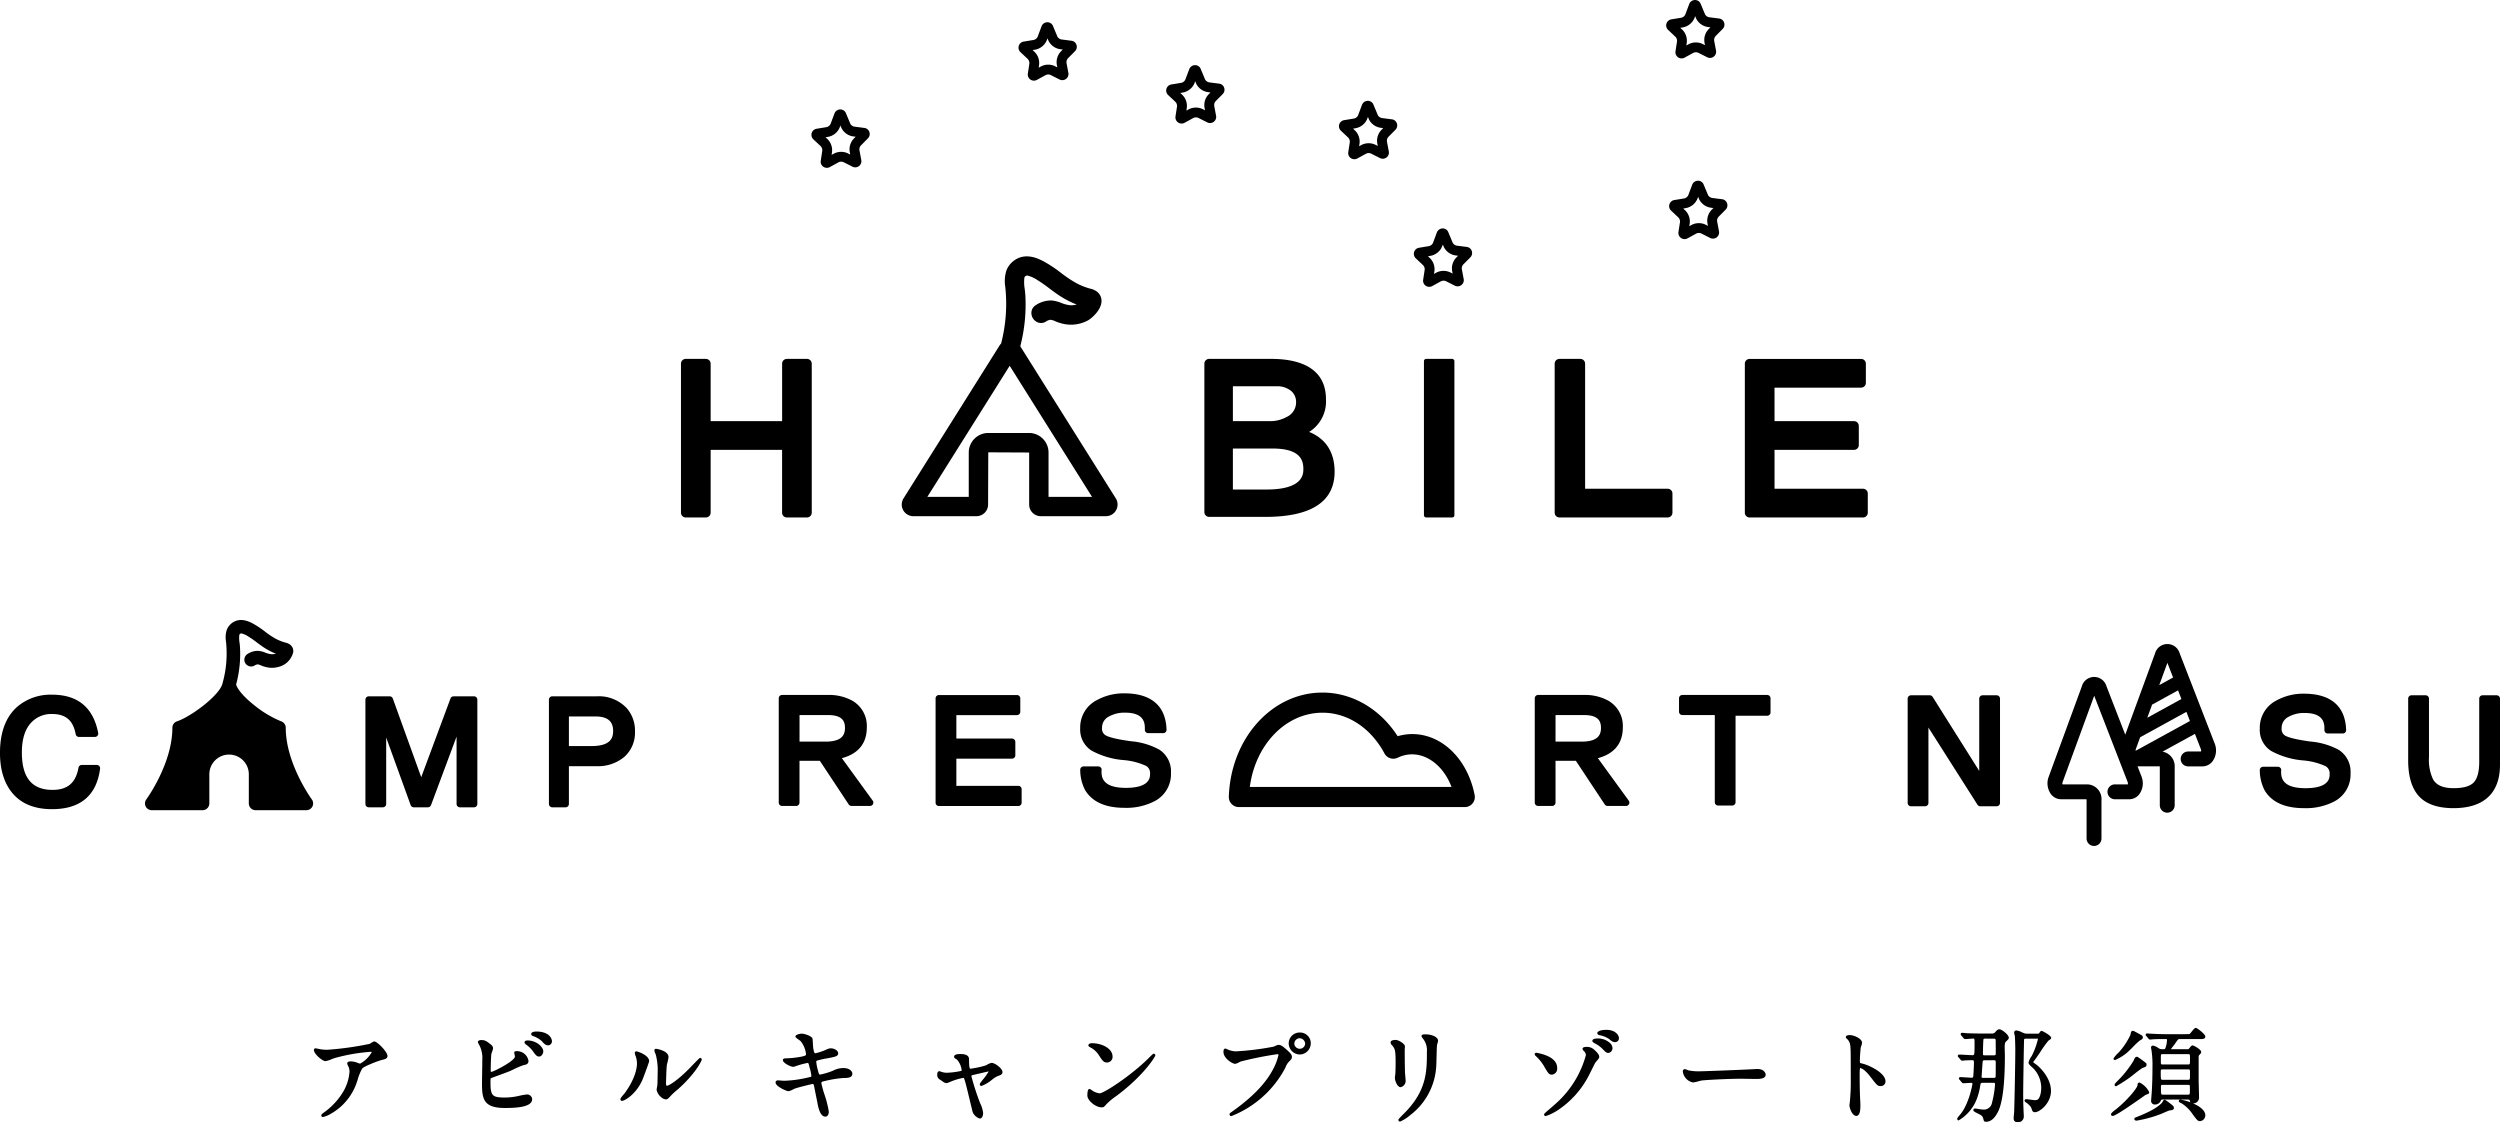 <svg xmlns="http://www.w3.org/2000/svg" width="522.774" height="234.658"><g data-name="グループ 1506"><g data-name="グループ 1" transform="translate(142.396)"><path data-name="パス 1" d="M70.955 72.41a34.708 34.708 0 0 0 1.057-10.675 21.287 21.287 0 0 0-.129-1.309 8.432 8.432 0 0 1-.08-2.308.624.624 0 0 1 .631-.5 6.359 6.359 0 0 1 2.063.925 28.4 28.4 0 0 1 2.529 1.76c.511.381 1.019.763 1.541 1.124a20.278 20.278 0 0 0 2.868 1.686c.426.2.861.392 1.3.564a3.653 3.653 0 0 1-1.9.062 6.465 6.465 0 0 1-1.276-.381 7.26 7.26 0 0 0-2.007-.524 5.731 5.731 0 0 0-3.287.928 1.925 1.925 0 0 0-.988 1.7 2.145 2.145 0 0 0 1.068 1.824 1.917 1.917 0 0 0 1.965-.031 2.034 2.034 0 0 1 .975-.388 3.448 3.448 0 0 1 1.019.321 7.194 7.194 0 0 0 1.095.388 7.465 7.465 0 0 0 5.72-.584c1.01-.607 2.665-2.183 2.812-3.831a2.456 2.456 0 0 0-.859-2.114 3.594 3.594 0 0 0-1.543-.7c-.4-.111-.794-.241-1.184-.384a13.553 13.553 0 0 1-1.86-.863 26.743 26.743 0 0 1-3.053-2.067 27.579 27.579 0 0 0-3.452-2.3c-1.044-.56-3.492-1.862-5.825-.569a4.719 4.719 0 0 0-2.094 2.373A7.4 7.4 0 0 0 67.818 60a33.152 33.152 0 0 1-.874 11.846 2.035 2.035 0 0 0-.268.314l-20.131 32.049a2.434 2.434 0 0 0 2.061 3.733h13.18a2.439 2.439 0 0 0 2.437-2.435l.04-10.921 8.548.04v10.88a2.441 2.441 0 0 0 2.44 2.435h13.61a2.437 2.437 0 0 0 2.065-3.733zm5.907 31.484v-9.268a4.091 4.091 0 0 0-4.085-4.088h-8.51a4.093 4.093 0 0 0-4.088 4.088v9.268h-8.655l17.214-27.405 17.217 27.405z"/><path data-name="パス 2" d="M26.353 75.048h-4.2a1 1 0 0 0-1 1v12.013H6.208V76.049a1 1 0 0 0-1-1H1.002a1 1 0 0 0-1 1v31.158a1 1 0 0 0 1 1h4.206a1 1 0 0 0 1-1V94.07h14.939v13.137a1 1 0 0 0 1 1h4.2a1 1 0 0 0 1-1V76.049a1 1 0 0 0-.994-1.001z"/><path data-name="パス 3" d="M131.359 90.317a7.492 7.492 0 0 0 3.517-6.82c0-6.985-6.229-8.45-11.453-8.45H110.45a1 1 0 0 0-1 1v31.038a1 1 0 0 0 1 1h11.735c9.618 0 14.5-3.18 14.5-9.451-.003-4.055-1.826-6.892-5.326-8.317zm-8.9 12.044h-7.047v-8.57h8.289c5.78 0 6.447 2.422 6.447 4.244.005 1.071.005 4.327-7.689 4.327zm4.184-15.164a7.029 7.029 0 0 1-3.581.865h-7.649v-7.288h9.09a4.571 4.571 0 0 1 3.091.979 3.023 3.023 0 0 1 1.035 2.346 3.36 3.36 0 0 1-1.982 3.098z"/><rect data-name="長方形 1" width="6.368" height="33.161" rx=".449" transform="translate(155.364 75.048)"/><path data-name="パス 4" d="M206.327 102.201h-17.261V76.049a1 1 0 0 0-1-1H183.7a1 1 0 0 0-1 1v31.158a1 1 0 0 0 1 1h22.628a1 1 0 0 0 1-1v-4.005a1 1 0 0 0-1.001-1.001z"/><path data-name="パス 5" d="M247.175 102.201h-18.5V94.07h16.622a1 1 0 0 0 1-1v-4.005a1 1 0 0 0-1-1h-16.623v-7.007h18.1a1 1 0 0 0 1-1v-4.005a1 1 0 0 0-1-1h-23.307a1 1 0 0 0-1 1v31.158a1 1 0 0 0 1 1h23.708a1 1 0 0 0 1-1v-4.009a1 1 0 0 0-1-1.001z"/><g data-name="グループ 1507"><path data-name="パス 6" d="M209.019 12.194a1.424 1.424 0 0 0 .241.02h.009a1.283 1.283 0 0 0 .593-.158l1.789-.981a1.218 1.218 0 0 1 1.126-.018l1.824.917a1.285 1.285 0 0 0 1.842-1.387l-.379-2.007a1.211 1.211 0 0 1 .33-1.077l1.434-1.45a1.271 1.271 0 0 0 .305-1.322 1.255 1.255 0 0 0-1.055-.861l-2.025-.256a1.245 1.245 0 0 1-.892-.58l-.972-2.33a1.271 1.271 0 0 0-1.169-.7 1.309 1.309 0 0 0-1.173.814l-.834 2.226a1.208 1.208 0 0 1-.9.673l-2.014.33a1.285 1.285 0 0 0-.676 2.206l1.487 1.4a1.208 1.208 0 0 1 .366 1.064l-.31 2.016a1.292 1.292 0 0 0 1.048 1.465zm.3-6.043l-.355-.332.48-.078a3.285 3.285 0 0 0 2.46-1.9l.174-.464.223.533a3.262 3.262 0 0 0 2.491 1.744l.479.06-.341.346a3.262 3.262 0 0 0-.888 2.906l.091.475-.435-.216a3.262 3.262 0 0 0-3.042.053l-.421.232.074-.479a3.271 3.271 0 0 0-.982-2.884z"/><path data-name="パス 7" d="M209.639 49.982a1.437 1.437 0 0 0 .241.02h.009a1.331 1.331 0 0 0 .593-.158l1.791-.983a1.218 1.218 0 0 1 1.126-.018l1.822.919a1.286 1.286 0 0 0 1.842-1.389l-.379-2.007a1.212 1.212 0 0 1 .33-1.077l1.434-1.447a1.275 1.275 0 0 0 .305-1.325 1.249 1.249 0 0 0-1.055-.859l-2.025-.259a1.249 1.249 0 0 1-.892-.58l-.972-2.33a1.271 1.271 0 0 0-1.168-.7 1.309 1.309 0 0 0-1.173.814l-.834 2.228a1.206 1.206 0 0 1-.9.671l-2.014.33a1.285 1.285 0 0 0-.676 2.206l1.487 1.4a1.208 1.208 0 0 1 .366 1.064l-.31 2.016a1.292 1.292 0 0 0 1.048 1.465zm.3-6.043l-.355-.332.482-.078a3.282 3.282 0 0 0 2.458-1.9l.174-.464.225.533a3.249 3.249 0 0 0 2.489 1.744l.479.06-.341.346a3.261 3.261 0 0 0-.888 2.906l.091.477-.435-.219a3.258 3.258 0 0 0-3.04.054l-.424.232.074-.479a3.271 3.271 0 0 0-.986-2.88z"/><path data-name="パス 8" d="M156.251 59.96a1.414 1.414 0 0 0 .239.02h.009a1.323 1.323 0 0 0 .593-.158l1.791-.983a1.218 1.218 0 0 1 1.126-.018l1.822.919a1.292 1.292 0 0 0 1.354-.123 1.278 1.278 0 0 0 .491-1.267l-.379-2.007a1.2 1.2 0 0 1 .328-1.077l1.436-1.447a1.284 1.284 0 0 0 .306-1.325 1.252 1.252 0 0 0-1.055-.859l-2.027-.259a1.243 1.243 0 0 1-.892-.58l-.972-2.33a1.269 1.269 0 0 0-1.169-.7 1.314 1.314 0 0 0-1.173.814l-.832 2.228a1.209 1.209 0 0 1-.9.671l-2.014.33a1.287 1.287 0 0 0-.678 2.205l1.487 1.4a1.2 1.2 0 0 1 .366 1.064l-.308 2.016a1.281 1.281 0 0 0 .533 1.253 1.322 1.322 0 0 0 .518.213zm.3-6.043l-.352-.33.48-.08a3.284 3.284 0 0 0 2.46-1.9l.174-.464.223.533a3.257 3.257 0 0 0 2.491 1.744l.479.06-.343.346a3.271 3.271 0 0 0-.888 2.908l.091.475-.435-.219a3.258 3.258 0 0 0-3.04.054l-.424.232.076-.479a3.272 3.272 0 0 0-.991-2.88z"/><path data-name="パス 9" d="M140.594 33.275a1.092 1.092 0 0 0 .241.02h.009a1.283 1.283 0 0 0 .593-.158l1.789-.981a1.211 1.211 0 0 1 1.126-.02l1.824.919a1.285 1.285 0 0 0 1.842-1.387l-.379-2.007a1.21 1.21 0 0 1 .33-1.077l1.434-1.45a1.271 1.271 0 0 0 .305-1.322 1.251 1.251 0 0 0-1.055-.861l-2.025-.259a1.232 1.232 0 0 1-.892-.58l-.972-2.33a1.275 1.275 0 0 0-1.169-.7 1.311 1.311 0 0 0-1.173.816l-.834 2.226a1.213 1.213 0 0 1-.9.673l-2.014.328a1.287 1.287 0 0 0-.676 2.208l1.488 1.4a1.213 1.213 0 0 1 .366 1.066l-.31 2.016a1.277 1.277 0 0 0 .535 1.251 1.237 1.237 0 0 0 .517.209zm.3-6.041l-.355-.332.479-.078a3.279 3.279 0 0 0 2.46-1.907l.174-.464.223.535a3.255 3.255 0 0 0 2.491 1.742l.479.06-.341.346a3.266 3.266 0 0 0-.888 2.908l.091.475-.435-.219a3.268 3.268 0 0 0-3.042.054l-.421.234.074-.482a3.266 3.266 0 0 0-.986-2.872z"/><path data-name="パス 10" d="M104.469 25.813a1.419 1.419 0 0 0 .241.02h.007a1.341 1.341 0 0 0 .6-.158l1.788-.983a1.218 1.218 0 0 1 1.126-.018l1.824.919a1.286 1.286 0 0 0 1.842-1.389l-.379-2.007a1.217 1.217 0 0 1 .328-1.077l1.436-1.447a1.279 1.279 0 0 0 .306-1.325 1.249 1.249 0 0 0-1.055-.859l-2.027-.259a1.234 1.234 0 0 1-.89-.58l-.972-2.33a1.271 1.271 0 0 0-1.168-.7 1.309 1.309 0 0 0-1.173.814l-.844 2.225a1.209 1.209 0 0 1-.9.671l-2.014.33a1.285 1.285 0 0 0-.676 2.206l1.487 1.4a1.209 1.209 0 0 1 .366 1.064l-.31 2.016a1.283 1.283 0 0 0 .535 1.253 1.3 1.3 0 0 0 .522.214zm.3-6.043l-.352-.33.479-.08a3.28 3.28 0 0 0 2.46-1.9l.174-.464.223.533a3.257 3.257 0 0 0 2.491 1.744l.479.06-.341.346a3.264 3.264 0 0 0-.888 2.908l.091.475-.435-.219a3.262 3.262 0 0 0-3.042.054l-.421.232.074-.479a3.266 3.266 0 0 0-.991-2.88z"/><path data-name="パス 11" d="M73.587 16.844a1.085 1.085 0 0 0 .241.02h.009a1.275 1.275 0 0 0 .593-.158l1.789-.981a1.212 1.212 0 0 1 1.126-.02l1.824.919a1.286 1.286 0 0 0 1.842-1.387l-.379-2.007a1.208 1.208 0 0 1 .33-1.077l1.434-1.45a1.275 1.275 0 0 0 .306-1.325 1.249 1.249 0 0 0-1.055-.859l-2.025-.259a1.243 1.243 0 0 1-.892-.58l-.972-2.33a1.275 1.275 0 0 0-1.169-.7 1.311 1.311 0 0 0-1.173.816l-.834 2.226a1.213 1.213 0 0 1-.9.674l-2.014.328a1.287 1.287 0 0 0-.676 2.208l1.488 1.4a1.213 1.213 0 0 1 .366 1.066l-.31 2.016a1.277 1.277 0 0 0 .535 1.251 1.247 1.247 0 0 0 .516.209zm.3-6.043l-.355-.33.479-.078a3.279 3.279 0 0 0 2.46-1.907l.174-.464.225.535a3.252 3.252 0 0 0 2.489 1.742l.479.06-.341.346a3.266 3.266 0 0 0-.888 2.908l.091.475-.435-.219a3.264 3.264 0 0 0-3.04.054l-.424.234.073-.482a3.273 3.273 0 0 0-.984-2.874z"/><path data-name="パス 12" d="M30.284 35.075a1.081 1.081 0 0 0 .241.02h.009a1.274 1.274 0 0 0 .593-.158l1.789-.981a1.216 1.216 0 0 1 1.128-.02l1.822.919a1.285 1.285 0 0 0 1.842-1.387l-.379-2.007a1.21 1.21 0 0 1 .33-1.077l1.434-1.45a1.271 1.271 0 0 0 .306-1.323 1.251 1.251 0 0 0-1.055-.861l-2.025-.259a1.236 1.236 0 0 1-.892-.58l-.972-2.33a1.275 1.275 0 0 0-1.169-.7 1.311 1.311 0 0 0-1.173.816l-.834 2.226a1.213 1.213 0 0 1-.9.673l-2.014.328a1.287 1.287 0 0 0-.676 2.208l1.487 1.4a1.213 1.213 0 0 1 .366 1.066l-.31 2.016a1.277 1.277 0 0 0 .535 1.251 1.248 1.248 0 0 0 .517.21zm.3-6.041l-.354-.332.482-.078a3.279 3.279 0 0 0 2.457-1.907l.174-.464.225.535a3.247 3.247 0 0 0 2.489 1.742l.479.06-.341.346a3.266 3.266 0 0 0-.888 2.908l.091.475-.435-.219a3.264 3.264 0 0 0-3.04.053l-.424.234.074-.482a3.267 3.267 0 0 0-.986-2.871z"/></g></g><g data-name="グループ 2"><path data-name="パス 13" d="M59.752 152.177a1.413 1.413 0 0 0-.968-1.343 22.536 22.536 0 0 1-5.642-3.383c-2.056-1.63-3.421-3.207-3.771-4.3a25 25 0 0 0 .814-5 25.332 25.332 0 0 0 0-2.821c-.016-.3-.051-.6-.089-.914a5.815 5.815 0 0 1-.056-1.617.451.451 0 0 1 .442-.348 4.413 4.413 0 0 1 1.443.649 19.948 19.948 0 0 1 1.773 1.233c.357.265.711.533 1.077.785a14.212 14.212 0 0 0 2.007 1.18c.3.143.6.272.908.393a2.57 2.57 0 0 1-1.331.047 4.712 4.712 0 0 1-.894-.27 5.1 5.1 0 0 0-1.4-.366 3.9 3.9 0 0 0-2.3.649 1.417 1.417 0 0 0 1.429 2.446 1.532 1.532 0 0 1 .682-.272 2.434 2.434 0 0 1 .714.225 4.915 4.915 0 0 0 .767.272 5.245 5.245 0 0 0 4-.408 4.188 4.188 0 0 0 1.969-2.683 1.721 1.721 0 0 0-.6-1.481 2.524 2.524 0 0 0-1.077-.486 10.993 10.993 0 0 1-.83-.27 9.727 9.727 0 0 1-1.3-.6 18.484 18.484 0 0 1-2.136-1.447 19.413 19.413 0 0 0-2.415-1.612c-.731-.393-2.444-1.3-4.079-.4a3.3 3.3 0 0 0-1.465 1.661 5.176 5.176 0 0 0-.169 2.424 23.044 23.044 0 0 1-.718 8.742v.027l-.013.031c-.6 2.507-6.612 6.951-9.507 7.917a1.412 1.412 0 0 0-.97 1.343c0 7.5-5.4 14.91-5.45 14.981a1.418 1.418 0 0 0 1.137 2.261h10.624a1.418 1.418 0 0 0 1.416-1.416v-6.09a4.128 4.128 0 1 1 8.256 0v6.088a1.418 1.418 0 0 0 1.416 1.416h10.616a1.416 1.416 0 0 0 1.14-2.259c-.054-.074-5.45-7.486-5.45-14.984z"/><path data-name="パス 14" d="M176.043 158.539c2.585-.678 5.216-2.368 5.216-6.432a6.071 6.071 0 0 0-3.1-5.624 10.123 10.123 0 0 0-5.087-1.16h-9.529a.7.7 0 0 0-.7.7v21.808a.7.7 0 0 0 .7.7h2.941a.7.7 0 0 0 .7-.7v-8.746h4.248l6.043 9.132a.7.7 0 0 0 .584.315h3.867a.7.7 0 0 0 .566-1.113zm.649-6.32c0 1.229-.415 2.859-4.01 2.859h-5.493v-5.548h6c3.104 0 3.503 1.438 3.503 2.689z"/><path data-name="パス 15" d="M212.934 164.329h-12.95v-5.689h11.632a.7.7 0 0 0 .7-.7v-2.8a.7.7 0 0 0-.7-.7h-11.632v-4.9h12.669a.7.7 0 0 0 .7-.7v-2.8a.7.7 0 0 0-.7-.7H196.34a.7.7 0 0 0-.7.7v21.808a.7.7 0 0 0 .7.7h16.594a.7.7 0 0 0 .7-.7v-2.8a.7.7 0 0 0-.7-.719z"/><path data-name="パス 16" d="M242.435 156.762a14.953 14.953 0 0 0-5.921-1.76c-3.472-.471-4.819-.941-5.337-1.251a1.6 1.6 0 0 1-.727-1.559 2.569 2.569 0 0 1 1.5-2.393 6.581 6.581 0 0 1 3.3-.776c3.717 0 4.148 1.84 4.148 3.225v.363a.7.7 0 0 0 .7.7h3.137a.7.7 0 0 0 .7-.725c-.2-6.282-4.881-7.6-8.773-7.6a11.578 11.578 0 0 0-5.78 1.409 6.371 6.371 0 0 0-3.5 5.881 5.2 5.2 0 0 0 2.364 4.679 16.862 16.862 0 0 0 6.706 1.985 14.053 14.053 0 0 1 4.721 1.222 1.739 1.739 0 0 1 .814 1.644c0 .729 0 2.944-5.047 2.944-4.572 0-5.1-1.92-5.1-3.363v-.241a.69.69 0 0 0-.029-.448.7.7 0 0 0-.647-.433h-3.079a.7.7 0 0 0-.508.218.712.712 0 0 0-.192.52 9.223 9.223 0 0 0 1.026 4.219c1.474 2.457 4.242 3.7 8.224 3.7a12.812 12.812 0 0 0 6.342-1.409 6.35 6.35 0 0 0 3.383-5.907 5.409 5.409 0 0 0-2.425-4.844z"/><path data-name="パス 17" d="M334.129 158.539c2.587-.678 5.218-2.368 5.218-6.432a6.071 6.071 0 0 0-3.1-5.624 10.129 10.129 0 0 0-5.087-1.16h-9.528a.7.7 0 0 0-.7.7v21.808a.7.7 0 0 0 .7.7h2.944a.7.7 0 0 0 .7-.7v-8.746h4.248l6.043 9.132a.7.7 0 0 0 .584.315h3.869a.7.7 0 0 0 .566-1.113zm.649-6.32c0 1.229-.415 2.859-4.007 2.859h-5.495v-5.548h6c3.106 0 3.502 1.438 3.502 2.689z"/><path data-name="パス 18" d="M369.536 145.324h-17.738a.7.7 0 0 0-.7.7v2.8a.7.7 0 0 0 .7.7h6.782v18.22a.7.7 0 0 0 .7.7h2.941a.7.7 0 0 0 .7-.7V149.67h6.614a.7.7 0 0 0 .7-.7v-2.941a.7.7 0 0 0-.699-.705z"/><path data-name="パス 19" d="M20.242 159.959h-3.14a.7.7 0 0 0-.689.578c-.562 3.162-2.284 4.636-5.421 4.636-4.32 0-6.418-2.558-6.418-7.821 0-2.687.611-4.739 1.813-6.095a5.7 5.7 0 0 1 4.523-1.951c2.832 0 4.393 1.34 4.915 4.219a.7.7 0 0 0 .689.575h3.328a.7.7 0 0 0 .689-.834c-1.021-5.305-4.262-8-9.629-8a10.7 10.7 0 0 0-7.335 2.56c-2.368 2.112-3.57 5.343-3.57 9.607 0 3.635.928 6.527 2.752 8.59 1.851 2.112 4.585 3.182 8.124 3.182 5.932 0 9.315-2.846 10.057-8.459a.7.7 0 0 0-.7-.792z"/><path data-name="パス 20" d="M99.117 145.607h-4.262a.7.7 0 0 0-.656.457l-6.117 16.456-5.939-16.449a.7.7 0 0 0-.658-.464h-4.373a.7.7 0 0 0-.7.7v21.808a.7.7 0 0 0 .7.7h2.944a.7.7 0 0 0 .7-.7v-13.889l5.116 14.127a.7.7 0 0 0 .658.464h2.944a.7.7 0 0 0 .656-.457l5.343-14.326v14.081a.7.7 0 0 0 .7.7h2.944a.7.7 0 0 0 .7-.7v-21.808a.7.7 0 0 0-.7-.7z"/><path data-name="パス 21" d="M124.736 145.607h-9.25a.7.7 0 0 0-.7.7v21.808a.7.7 0 0 0 .7.7h2.776a.7.7 0 0 0 .7-.7v-7.9h5.633a8.629 8.629 0 0 0 5.959-1.942 6.778 6.778 0 0 0 2.226-5.319 7.1 7.1 0 0 0-1.775-4.924 8.021 8.021 0 0 0-6.269-2.423zm-5.774 4.206h5.381c1.8 0 3.869.346 3.869 3.055 0 1.347-.462 3.138-4.458 3.138h-4.792z"/><path data-name="パス 22" d="M417.522 145.393h-2.944a.7.7 0 0 0-.7.7v15.118l-9.75-15.49a.7.7 0 0 0-.593-.328h-3.923a.7.7 0 0 0-.7.7v21.808a.7.7 0 0 0 .7.7h2.942a.7.7 0 0 0 .7-.7v-15.758l10.256 16.132a.7.7 0 0 0 .591.323h3.421a.7.7 0 0 0 .7-.7v-21.805a.7.7 0 0 0-.7-.7z"/><path data-name="パス 23" d="M489.096 156.828a14.943 14.943 0 0 0-5.918-1.759c-3.472-.471-4.821-.939-5.339-1.251a1.594 1.594 0 0 1-.727-1.559 2.571 2.571 0 0 1 1.5-2.391 6.547 6.547 0 0 1 3.3-.776c3.717 0 4.148 1.84 4.148 3.225v.364a.7.7 0 0 0 .7.7h3.14a.7.7 0 0 0 .7-.723c-.2-6.284-4.884-7.6-8.773-7.6a11.608 11.608 0 0 0-5.783 1.407 6.378 6.378 0 0 0-3.5 5.881 5.2 5.2 0 0 0 2.364 4.679 16.919 16.919 0 0 0 6.706 1.987 14.047 14.047 0 0 1 4.721 1.22 1.741 1.741 0 0 1 .814 1.646c0 .727 0 2.941-5.044 2.941-4.574 0-5.1-1.918-5.1-3.363v-.239a.713.713 0 0 0-.029-.45.705.705 0 0 0-.649-.433h-3.082a.7.7 0 0 0-.7.74 9.241 9.241 0 0 0 1.024 4.217c1.474 2.457 4.241 3.7 8.224 3.7a12.822 12.822 0 0 0 6.344-1.407 6.358 6.358 0 0 0 3.383-5.907 5.412 5.412 0 0 0-2.424-4.849z"/><path data-name="パス 24" d="M522.074 145.393h-2.944a.7.7 0 0 0-.7.7v13.2c0 2-.364 3.43-1.088 4.25-.736.843-2.17 1.271-4.264 1.271-2.181 0-3.586-.6-4.3-1.844a9.479 9.479 0 0 1-.854-4.63v-12.247a.7.7 0 0 0-.7-.7h-2.951a.7.7 0 0 0-.7.7v12.923c0 3.263.727 5.747 2.165 7.386 1.514 1.719 3.974 2.591 7.308 2.591 6.362 0 9.728-3.14 9.728-9.081v-13.819a.7.7 0 0 0-.7-.7z"/><path data-name="パス 25" d="M455.783 136.593a2.676 2.676 0 0 0-5.151.065l-6.22 16.969-3.936-10.151a2.676 2.676 0 0 0-5.151.063l-6.942 18.942a3.869 3.869 0 0 0 .408 3.461 2.657 2.657 0 0 0 2.178 1.189h5.332a.859.859 0 0 1 .024.21v7.961a1.557 1.557 0 1 0 3.113 0v-7.961a3.064 3.064 0 0 0-2.821-3.316h-5.328a.807.807 0 0 1 .018-.473l6.612-18.063 7 18.055a.829.829 0 0 1 .027.477h-2.736a1.557 1.557 0 0 0 0 3.113h3.048a2.656 2.656 0 0 0 2.2-1.217 3.872 3.872 0 0 0 .368-3.5l-.841-2.165h4.625a.858.858 0 0 1 .025.21v7.961a1.557 1.557 0 0 0 3.113 0v-7.961a3.111 3.111 0 0 0-2.538-3.285l6.775-3.72 1.244 3.211a.83.83 0 0 1 .027.477h-2.736a1.557 1.557 0 0 0 0 3.113h3.049a2.662 2.662 0 0 0 2.2-1.218 3.879 3.879 0 0 0 .368-3.5zm-2.56 2.014l1.191 3.069-2.895 1.59zm-3.2 8.737l5.43-2.984.7 1.809-7.134 3.921zm-3.425 9.649a.662.662 0 0 1 .013-.321l.917-2.507 9.667-5.312.74 1.911z"/><path data-name="パス 26" d="M295.324 153.503a10.886 10.886 0 0 0-3.062.444c-3.684-5.727-9.511-9.123-15.72-9.123-10.564 0-19.165 9.56-19.582 21.763a2.107 2.107 0 0 0 2.1 2.183h47.237a2.105 2.105 0 0 0 2.067-2.507c-1.46-7.512-6.823-12.76-13.04-12.76zm-33.977 11.057c1.177-8.918 7.573-15.526 15.2-15.526 5.254 0 10.1 3.182 12.954 8.51a2.1 2.1 0 0 0 2.774.9c4.382-2.123 9.232.747 11.253 6.115z"/></g><g data-name="グループ 16"><g data-name="グループ 3"><path data-name="パス 27" d="M67.116 219.67a9.657 9.657 0 0 0 1.356.085 64.163 64.163 0 0 0 8.9-1.247 7.483 7.483 0 0 1 .883-.5c.5 0 2.538 2.065 2.538 2.8 0 .149 0 .386-.752.56-.754.149-4.045 1.354-4.5 1.958a12.08 12.08 0 0 0-1.1 2.754 11.735 11.735 0 0 1-5.421 6.646 5.587 5.587 0 0 1-1.483.624c-.087 0-.129-.042-.129-.107s.042-.107.43-.408a14.693 14.693 0 0 0 3.851-4 9.836 9.836 0 0 0 1.612-4.714 2.774 2.774 0 0 0-.279-1.269c-.174-.344-.194-.386-.194-.473 0-.172.323-.194.453-.194a3.249 3.249 0 0 1 1.16.194 6.511 6.511 0 0 0 .841.279c.6 0 2.667-2.065 2.667-2.623 0-.152-.129-.323-.408-.323a37.637 37.637 0 0 0-7.68 1.333 16.13 16.13 0 0 1-1.809.625c-.515 0-2.194-1.378-2.194-2.13 0-.045.042-.087.152-.087.073.001.934.195 1.106.217z"/><path data-name="パス 28" d="M67.545 233.583a.339.339 0 0 1-.361-.339c0-.187.1-.265.52-.591a14.393 14.393 0 0 0 3.8-3.943 9.552 9.552 0 0 0 1.577-4.589 2.512 2.512 0 0 0-.254-1.164c-.185-.368-.219-.435-.219-.578 0-.127.067-.426.685-.426a3.468 3.468 0 0 1 1.231.205l.176.065a5.293 5.293 0 0 0 .6.2 6.3 6.3 0 0 0 2.428-2.391c0-.038-.047-.091-.176-.091a37.853 37.853 0 0 0-7.613 1.325c-.1.029-.314.112-.558.207a5.623 5.623 0 0 1-1.318.426c-.636 0-2.426-1.492-2.426-2.362a.338.338 0 0 1 .384-.319 4.252 4.252 0 0 1 .544.1c.241.049.5.1.582.114a9.084 9.084 0 0 0 1.322.083 64.77 64.77 0 0 0 8.82-1.231 2.747 2.747 0 0 0 .274-.167c.417-.263.566-.343.694-.343.624 0 2.77 2.185 2.77 3.028 0 .3-.112.6-.932.785-.787.156-3.983 1.363-4.362 1.871a10.631 10.631 0 0 0-.981 2.458l-.085.234a11.9 11.9 0 0 1-5.526 6.773 5.658 5.658 0 0 1-1.596.66zm5.542-11.144c.022.049.065.138.152.31a2.96 2.96 0 0 1 .3 1.372 10.062 10.062 0 0 1-1.648 4.837 14.666 14.666 0 0 1-3.753 3.947c.221-.1.491-.223.776-.381a11.451 11.451 0 0 0 5.314-6.518l.085-.239a10.551 10.551 0 0 1 1.041-2.573c.524-.7 3.969-1.918 4.641-2.052.566-.129.566-.261.566-.332 0-.613-1.936-2.529-2.308-2.565-.04.016-.3.183-.444.272a3.512 3.512 0 0 1-.343.2 63.028 63.028 0 0 1-9 1.267 9.352 9.352 0 0 1-1.389-.089 11.514 11.514 0 0 1-.613-.12l-.337-.069a3.838 3.838 0 0 0 1.929 1.731 7.881 7.881 0 0 0 1.148-.395c.261-.1.486-.19.6-.221a37.645 37.645 0 0 1 7.745-1.343.587.587 0 0 1 .64.555c0 .693-2.194 2.854-2.9 2.854a2.97 2.97 0 0 1-.758-.232c-.069-.027-.125-.049-.156-.058a2.98 2.98 0 0 0-1.086-.183.87.87 0 0 0-.201.026z"/></g><g data-name="グループ 4"><path data-name="パス 29" d="M102.509 218.615a.9.9 0 0 1 .366.56c0 .194-.343 1.033-.366 1.227-.087.752-.129 2.667-.129 3.57a.36.36 0 0 0 .408.388c.43 0 5.12-2.281 5.12-3.443 0-.129-.149-.731-.149-.8 0-.085.149-.085.3-.085a2.216 2.216 0 0 1 2.217 1.806c0 .495-.323.56-.948.689-.495.107-2.431 1.075-2.839 1.246-.6.259-3.787 1.4-3.894 1.463-.259.172-.259.281-.259 1.1 0 2.819.408 3.4 3.227 3.4a13.68 13.68 0 0 0 3.14-.386 12.584 12.584 0 0 1 1.485-.259.833.833 0 0 1 .861.754c0 1.612-4.132 1.612-5.466 1.612-4.451 0-4.56-1.913-4.56-4.969 0-.774.065-4.152.065-4.864a6.109 6.109 0 0 0-.56-3.011 4.157 4.157 0 0 1-.366-.711c0-.127.3-.192.5-.192.62.002.922.152 1.847.905zm10.865 1.269c0 .259-.239.818-.647.818-.321 0-.515-.194-1.1-1.012a6.209 6.209 0 0 0-1.421-1.4c-.085-.065-.3-.236-.3-.321 0-.109.194-.174.386-.174 1.661.002 3.082 1.186 3.082 2.089zm1.806-2.172a.6.6 0 0 1-.537.644c-.453 0-.709-.279-1.14-.774a5.469 5.469 0 0 0-1.916-1.14c-.214-.065-.279-.172-.279-.239 0-.172.537-.279.794-.279 2.648.002 3.078 1.4 3.078 1.788z"/><path data-name="パス 30" d="M105.584 231.69c-4.56 0-4.792-1.976-4.792-5.2 0-.4.018-1.474.033-2.527.016-1.006.031-1.989.031-2.337a5.937 5.937 0 0 0-.533-2.9l-.19-.355c-.187-.343-.2-.372-.2-.464 0-.334.457-.424.727-.424.718 0 1.073.2 1.992.95a1.093 1.093 0 0 1 .457.745 3.129 3.129 0 0 1-.214.765c-.06.178-.147.426-.154.488-.085.745-.127 2.674-.127 3.544 0 .12.042.156.176.156.457-.045 4.888-2.279 4.888-3.211 0-.058-.058-.321-.089-.462a2.007 2.007 0 0 1-.06-.335c0-.317.359-.317.533-.317a2.425 2.425 0 0 1 2.449 2.038c0 .68-.5.783-1.122.914a18.885 18.885 0 0 0-2.128.921c-.308.145-.56.263-.68.314-.334.143-1.429.546-2.4.9-.689.252-1.4.515-1.481.553-.125.087-.134.091-.134.892 0 2.783.363 3.167 2.995 3.167a13.4 13.4 0 0 0 3.091-.381 12.907 12.907 0 0 1 1.534-.263 1.058 1.058 0 0 1 1.093.986c.003 1.654-3.248 1.843-5.695 1.843zm-5.14-13.719c.022.04.053.1.1.176l.192.359a6.382 6.382 0 0 1 .586 3.12c0 .348-.016 1.336-.031 2.344-.016 1.05-.033 2.125-.033 2.52 0 2.953 0 4.737 4.329 4.737s5.234-.749 5.234-1.38a.608.608 0 0 0-.629-.522 12.52 12.52 0 0 0-1.432.252 14.021 14.021 0 0 1-3.193.393c-3.028 0-3.459-.772-3.459-3.63 0-.847 0-1.048.361-1.289.067-.042.3-.129 1.557-.591.912-.337 2.049-.754 2.375-.892.118-.051.361-.167.662-.308a17.508 17.508 0 0 1 2.217-.954c.689-.143.767-.19.767-.462a2.006 2.006 0 0 0-1.985-1.575h-.038l.02.089a3.835 3.835 0 0 1 .1.56c0 1.365-4.824 3.675-5.352 3.675a.591.591 0 0 1-.64-.62c0-.827.04-2.8.132-3.6a3.482 3.482 0 0 1 .176-.586 5.319 5.319 0 0 0 .187-.615.732.732 0 0 0-.27-.37l-.009-.007c-.892-.725-1.146-.852-1.706-.852a.875.875 0 0 0-.218.028zm12.283 2.964c-.455 0-.714-.305-1.287-1.11a6.135 6.135 0 0 0-1.376-1.352c-.386-.29-.386-.433-.386-.5 0-.243.248-.406.618-.406 1.782 0 3.309 1.276 3.309 2.319.001.355-.309 1.049-.878 1.049zm-2.473-2.9c.029.025.06.049.1.076a6.517 6.517 0 0 1 1.438 1.407c.6.836.74.957.939.957.234 0 .415-.417.415-.586 0-.731-1.276-1.855-2.846-1.855zm4.389.557c-.573 0-.9-.377-1.316-.854a5.281 5.281 0 0 0-1.811-1.071c-.408-.125-.439-.383-.439-.459 0-.488 1.017-.511 1.026-.511 2.714 0 3.309 1.456 3.309 2.018a.823.823 0 0 1-.769.874zm-2.975-2.364a5.7 5.7 0 0 1 2.007 1.2c.442.508.638.7.968.7.232 0 .306-.279.306-.413 0-.016-.078-1.554-2.846-1.554a1.8 1.8 0 0 0-.435.059z"/></g><g data-name="グループ 5"><path data-name="パス 31" d="M134.051 225.888c-1.291 2.8-3.55 4.085-3.981 4.085a.1.1 0 0 1-.107-.1 6.025 6.025 0 0 1 .861-1.142c2.366-3.249 2.6-5.593 2.6-6.3a4.68 4.68 0 0 0-.366-1.849 1.659 1.659 0 0 1-.087-.388c0-.065.022-.107.109-.107.149 0 2.431.731 2.431 1.829.003.056-1.095 3.153-1.46 3.972zm3.486 2c0-.107.107-.667.127-.774.065-.41.087-2.109.087-2.647a13.246 13.246 0 0 0-.408-4.045 5.4 5.4 0 0 1-.281-.774c0-.087.087-.107.129-.107.107 0 2.366.386 2.366 1.505 0 .259-.3 1.376-.343 1.612-.087.582-.172 3.184-.172 3.9 0 .279.022.709.408.709.647 0 2.625-1.421 4.69-3.508.366-.364 2.194-2.3 2.281-2.3a.093.093 0 0 1 .085.087c0 .172-1.247 2.839-5.011 6.153a11.916 11.916 0 0 0-1.485 1.378c-.366.408-.56.557-.709.58-.625.102-1.765-1.167-1.765-1.769z"/><path data-name="パス 32" d="M130.07 230.205a.33.33 0 0 1-.339-.337c0-.176.152-.4.738-1.082.074-.087.136-.158.174-.205 2.366-3.251 2.551-5.535 2.551-6.159a4.491 4.491 0 0 0-.355-1.777l-.02-.074a1.381 1.381 0 0 1-.078-.386.322.322 0 0 1 .341-.339c.232 0 2.663.789 2.663 2.061 0 .178-1.222 3.49-1.483 4.074-1.342 2.908-3.67 4.224-4.192 4.224zm3.169-9.85l.025.087.02.067a4.856 4.856 0 0 1 .375 1.913c0 .66-.192 3.068-2.647 6.443l-.19.223c-.1.118-.3.355-.453.549a8.2 8.2 0 0 0 3.47-3.845c.35-.785 1.4-3.724 1.447-3.932-.004-.702-1.499-1.329-2.047-1.505zm5.979 9.536a1.608 1.608 0 0 1-.93-.437 2.632 2.632 0 0 1-.983-1.565c0-.154.132-.814.134-.821.056-.366.08-1.989.08-2.6a13.136 13.136 0 0 0-.393-3.958l-.022-.058a2.782 2.782 0 0 1-.274-.8.343.343 0 0 1 .361-.339c.027 0 2.6.348 2.6 1.737a8.111 8.111 0 0 1-.247 1.227c-.047.194-.085.355-.1.428-.083.555-.167 3.153-.167 3.854 0 .477.109.477.176.477.471 0 2.306-1.2 4.525-3.439.107-.1.328-.337.6-.615 1.69-1.755 1.708-1.755 1.851-1.755a.323.323 0 0 1 .317.319c0 .312-1.387 3.066-5.091 6.327a12.572 12.572 0 0 0-1.454 1.345c-.415.464-.636.636-.859.669a.664.664 0 0 1-.124.004zm-1.45-2a2.276 2.276 0 0 0 .818 1.211 1.085 1.085 0 0 0 .674.326c.067-.011.216-.107.578-.508a11.619 11.619 0 0 1 1.505-1.4 22.437 22.437 0 0 0 4.552-5.241c-.332.339-.72.745-.99 1.024s-.5.515-.6.62c-2.049 2.072-4.092 3.575-4.855 3.575-.424 0-.64-.317-.64-.941 0-.729.087-3.336.174-3.929.016-.085.056-.256.107-.462a10.321 10.321 0 0 0 .234-1.117c0-.751-1.458-1.146-1.98-1.249.036.1.094.245.187.477l.025.06a13.433 13.433 0 0 1 .426 4.132c0 .542-.022 2.257-.089 2.683-.041.205-.124.656-.126.736z"/></g><g data-name="グループ 6"><path data-name="パス 33" d="M173.079 232.448c0 .408-.149.818-.473.818-.946 0-1.291-1.873-1.463-2.776-.107-.537-.58-2.881-.667-3.376-.087-.388-.194-.669-.582-.669-.085 0-2.645.6-3.7.948a11.4 11.4 0 0 1-1.311.56c-.323 0-2.475-.948-2.475-1.592 0-.172.152-.214.259-.214.194 0 1.1.085 1.291.085a24.52 24.52 0 0 0 5.227-.731c.56-.107.709-.194.709-.56a12.911 12.911 0 0 0-.473-2.15c-.129-.54-.236-.754-.56-.754a26.037 26.037 0 0 0-2.968.816c-.515 0-1.958-.774-1.958-1.162 0-.149.236-.149.43-.149a19.914 19.914 0 0 0 3.314-.366c.752-.172 1.1-.3 1.1-.709a5.5 5.5 0 0 0-1.226-2.948 8.961 8.961 0 0 1-.99-.774c0-.129.645-.366 1.12-.366.43 0 1.936.473 2 .9.042.3.087 1.548.129 1.806.194 1.4.43 1.4.731 1.4a13.077 13.077 0 0 0 1.871-.58c.925-.41 1.032-.453 1.333-.453.689 0 1.291.453 1.291.8 0 .43-.43.517-2 .818a17.3 17.3 0 0 0-2.172.473.475.475 0 0 0-.41.537 14.18 14.18 0 0 0 .388 1.938c.194.729.279.923.667.923a14.343 14.343 0 0 0 2.754-.818 4.406 4.406 0 0 1 2.13-.538c1.139 0 1.612.582 1.612.948 0 .644-.881.667-1.657.667a22.951 22.951 0 0 0-3.871.622c-.9.194-.948.326-.948.734-.002.557 1.548 4.941 1.548 5.892z"/><path data-name="パス 34" d="M172.606 233.498c-1.126 0-1.49-1.907-1.684-2.93l-.067-.337c-.167-.827-.533-2.649-.609-3.077-.094-.43-.181-.477-.352-.477-.165.024-2.609.6-3.628.936a4.589 4.589 0 0 0-.43.2 3.147 3.147 0 0 1-.952.372c-.384 0-2.707-.992-2.707-1.824a.449.449 0 0 1 .491-.446c.1 0 .381.02.665.042.265.02.531.042.627.042a24.12 24.12 0 0 0 5.18-.727c.524-.1.524-.145.524-.332a9.667 9.667 0 0 0-.359-1.677l-.1-.417c-.141-.578-.219-.578-.337-.578a19.555 19.555 0 0 0-2.551.7 1.679 1.679 0 0 1-.417.116c-.571 0-2.19-.8-2.19-1.394 0-.381.448-.381.662-.381a19.832 19.832 0 0 0 3.265-.361c.781-.178.914-.277.914-.482a5.277 5.277 0 0 0-1.146-2.772c-.049-.042-.169-.127-.308-.227-.685-.491-.763-.564-.763-.723 0-.419 1.026-.6 1.351-.6.355 0 2.13.442 2.23 1.1.022.154.042.535.065.917.02.359.045.769.062.888.167 1.2.323 1.2.5 1.2a14.293 14.293 0 0 0 1.78-.562c.9-.4 1.066-.471 1.425-.471.769 0 1.523.508 1.523 1.028 0 .624-.551.732-2.19 1.046a18.152 18.152 0 0 0-2.136.464c-.248.071-.257.145-.257.319a11.175 11.175 0 0 0 .381 1.88c.2.749.25.749.442.749a14.736 14.736 0 0 0 2.656-.8 4.639 4.639 0 0 1 2.228-.56c1.273 0 1.844.689 1.844 1.18 0 .9-1.135.9-1.889.9a23.06 23.06 0 0 0-3.818.618c-.769.165-.769.216-.769.506a21.074 21.074 0 0 0 .613 2.234 21.569 21.569 0 0 1 .936 3.66c0 .637-.284 1.058-.705 1.058zm-2.712-7.286c.622 0 .743.553.807.85.078.439.442 2.252.609 3.077l.06.306c.152.8.493 2.589 1.236 2.589.134 0 .241-.263.241-.587a23.149 23.149 0 0 0-.917-3.526 15.487 15.487 0 0 1-.631-2.368c0-.589.2-.76 1.128-.959a23.617 23.617 0 0 1 3.916-.629c.908 0 1.429-.071 1.429-.435 0-.25-.4-.716-1.38-.716a4.176 4.176 0 0 0-2.034.517 14.228 14.228 0 0 1-2.85.839c-.6 0-.716-.437-.892-1.1a11.6 11.6 0 0 1-.395-2 .7.7 0 0 1 .575-.76 17.4 17.4 0 0 1 2.194-.477c1.378-.265 1.813-.359 1.813-.591 0-.169-.446-.564-1.059-.564-.245 0-.317.025-1.24.433a12.517 12.517 0 0 1-1.965.6c-.522 0-.772-.223-.961-1.6-.025-.138-.045-.522-.069-.932-.02-.363-.04-.729-.06-.872a3.353 3.353 0 0 0-1.771-.707 2.215 2.215 0 0 0-.758.158c.134.1.319.236.439.323.154.111.288.207.341.252a5.709 5.709 0 0 1 1.307 3.124c0 .642-.651.792-1.278.934a20.047 20.047 0 0 1-3.365.372h-.147a3.6 3.6 0 0 0 1.675.845 1.824 1.824 0 0 1 .276-.1 16.148 16.148 0 0 1 2.692-.72c.562 0 .687.515.785.93l.107.413a9.378 9.378 0 0 1 .372 1.793c0 .573-.355.685-.9.787a24.68 24.68 0 0 1-5.272.736c-.1 0-.381-.022-.665-.042-.265-.022-.533-.045-.627-.045-.027.39 1.846 1.325 2.219 1.345a5.551 5.551 0 0 0 .745-.326 4.517 4.517 0 0 1 .5-.225c.971-.299 3.619-.942 3.771-.942z"/></g><g data-name="グループ 7"><path data-name="パス 35" d="M209.403 224.166c0 .344-.3.45-.689.58a4.834 4.834 0 0 0-1.528.948 9.686 9.686 0 0 1-1.958 1.162.113.113 0 0 1-.107-.107c0-.239 1.871-2.239 1.871-2.776 0-.149-.149-.172-.236-.172-.107 0-2.69.624-2.991.689-.774.194-.861.214-.861.56a49.765 49.765 0 0 0 1.851 5.742 5.778 5.778 0 0 1 .6 1.98c0 .45-.214.9-.45.9a2.24 2.24 0 0 1-1.293-1.2c-.107-.346-1.269-5.357-1.57-6.347-.256-.861-.3-.968-.6-.968a12.935 12.935 0 0 0-2.431.687c-.883.366-.968.41-1.1.41-.216 0-.324-.065-1.269-.711a.86.86 0 0 1-.43-.774c0-.129.02-.537.194-.537.065 0 .388.129.473.149a3.416 3.416 0 0 0 1.14.172 16.2 16.2 0 0 0 3.013-.386.391.391 0 0 0 .3-.343 4.168 4.168 0 0 0-1.055-2.411c-.085-.065-.43-.279-.5-.321a.181.181 0 0 1-.042-.109c0-.343.881-.343 1.075-.343.883 0 1.592.172 1.592.861 0 1.053 0 2.214.5 2.214a21.037 21.037 0 0 0 3.184-.667 10.845 10.845 0 0 1 1.269-.56c.627-.001 2.048 1.118 2.048 1.678z"/><path data-name="パス 36" d="M204.907 233.907a2.368 2.368 0 0 1-1.514-1.369c-.04-.132-.2-.8-.484-1.974-.381-1.59-.9-3.769-1.086-4.373-.241-.8-.261-.8-.381-.8a13.216 13.216 0 0 0-2.339.669l-.3.123c-.647.27-.731.306-.89.306-.3 0-.446-.1-1.4-.752a1.087 1.087 0 0 1-.533-.966c0-.488.154-.769.426-.769a1.26 1.26 0 0 1 .37.1c.067.024.127.047.156.053a3.263 3.263 0 0 0 1.086.165 15.888 15.888 0 0 0 2.95-.377s.132-.047.132-.12a4.008 4.008 0 0 0-.97-2.23 6.993 6.993 0 0 0-.361-.236l-.114-.074a.4.4 0 0 1-.147-.3c0-.575.983-.575 1.307-.575.453 0 1.824 0 1.824 1.093 0 .593 0 1.982.263 1.982a20.846 20.846 0 0 0 3.1-.651 4.38 4.38 0 0 0 .4-.19 3.043 3.043 0 0 1 .95-.386c.725 0 2.277 1.2 2.277 1.911 0 .517-.45.667-.847.8a4.179 4.179 0 0 0-1.352.832l-.114.08a7.556 7.556 0 0 1-2.094 1.209.34.34 0 0 1-.339-.339c0-.161.125-.332.707-1.066a10.382 10.382 0 0 0 1.151-1.637c-.29.047-1.354.3-2.012.453-.448.107-.818.194-.921.216a2.472 2.472 0 0 0-.667.21.348.348 0 0 0-.011.125 52.647 52.647 0 0 0 1.833 5.658 5.873 5.873 0 0 1 .62 2.065c.006.546-.268 1.134-.676 1.134zm-3.465-8.983c.486 0 .571.285.825 1.133.187.618.689 2.714 1.095 4.4.234.977.435 1.82.473 1.945a2.144 2.144 0 0 0 1.082 1.041 1.034 1.034 0 0 0 .21-.671 5.687 5.687 0 0 0-.586-1.9 47.819 47.819 0 0 1-1.867-5.827c0-.526.261-.591 1.037-.785l.919-.216c1.751-.413 2.052-.479 2.128-.479a.414.414 0 0 1 .468.4c0 .377-.5 1.035-1.264 2-.127.161-.27.339-.386.493.348-.2.9-.553 1.479-.959l.109-.08a4.6 4.6 0 0 1 1.479-.9c.435-.147.531-.21.531-.361 0-.406-1.3-1.447-1.813-1.447a6.043 6.043 0 0 0-.743.337c-.2.1-.377.187-.453.212a20.56 20.56 0 0 1-3.258.678c-.727 0-.727-1.189-.727-2.446 0-.292-.154-.629-1.36-.629a2.038 2.038 0 0 0-.789.1c.134.085.33.21.393.257a4.363 4.363 0 0 1 1.146 2.6.613.613 0 0 1-.459.564 16.146 16.146 0 0 1-3.086.4 3.64 3.64 0 0 1-1.213-.183c-.018 0-.1-.031-.185-.062l-.147-.051a1.321 1.321 0 0 0-.029.281.632.632 0 0 0 .33.584c.89.607 1 .669 1.137.669a3.308 3.308 0 0 0 .711-.268l.3-.125a12.77 12.77 0 0 1 2.513-.705z"/></g><g data-name="グループ 8"><path data-name="パス 37" d="M233.251 229.027a15.061 15.061 0 0 0-2.11 1.764c-.408.5-.453.537-.774.537-1.164 0-2.754-1.376-2.754-2.237 0-.152.022-1.14.214-1.14a5.445 5.445 0 0 1 .647.408 3.563 3.563 0 0 0 1.463.5c1.055 0 6.755-3.807 10.325-7.337.346-.343.948-.946.99-.946a.139.139 0 0 1 .107.107c0 .191-2.518 4.218-8.108 8.344zm-1.766-7.078c-.58 0-.8-.343-1.505-1.418a4.868 4.868 0 0 0-1.958-1.766c-.087-.042-.194-.107-.194-.192s.172-.194.475-.194c2.3 0 4.108 1.227 4.108 2.5a.95.95 0 0 1-.922 1.07z"/><path data-name="パス 38" d="M230.367 231.561c-1.256 0-2.986-1.432-2.986-2.469 0-1.371.312-1.371.446-1.371.114 0 .225.067.58.317.076.054.141.1.172.116a3.4 3.4 0 0 0 1.358.471c.883 0 6.5-3.651 10.162-7.27 1.012-1.012 1.026-1.012 1.153-1.012a.361.361 0 0 1 .339.339c0 .3-2.522 4.337-8.2 8.534a13.445 13.445 0 0 0-2.067 1.726c-.408.487-.518.619-.957.619zm-2.455-3.3a5 5 0 0 0-.067.832c0 .709 1.483 2 2.522 2 .221 0 .221 0 .6-.453a13.84 13.84 0 0 1 2.15-1.8 34.534 34.534 0 0 0 7.415-7.257l-.1.1c-3.474 3.432-9.306 7.4-10.49 7.4a3.78 3.78 0 0 1-1.586-.528 2.926 2.926 0 0 1-.212-.145c-.061-.037-.152-.098-.232-.15zm3.573-6.079c-.694 0-.957-.4-1.659-1.463l-.04-.06a4.565 4.565 0 0 0-1.8-1.646l-.083-.047c-.067-.031-.31-.152-.31-.392s.29-.426.707-.426c2.353 0 4.34 1.249 4.34 2.727a1.171 1.171 0 0 1-1.156 1.306zm-3.26-3.568a5 5 0 0 1 1.949 1.789l.04.06c.682 1.037.843 1.255 1.271 1.255s.693-.323.693-.843c0-1.07-1.592-2.263-3.876-2.263z"/></g><g data-name="グループ 9"><path data-name="パス 39" d="M256.546 219.626a5.07 5.07 0 0 0 1.786.453c.881 0 7.185-.6 8.111-1.012.667-.3.752-.343.9-.343.473 0 .818.3 1.485.883.968.861 1.095 1.1 1.095 1.4 0 .279-.107.386-.493.774a3.543 3.543 0 0 0-.838 1.356c-3.379 7.014-10.887 10.024-11.1 10.024a.142.142 0 0 1-.152-.127c0-.087.065-.129.281-.281 3.742-2.625 6.775-5.464 8.5-8.519a12.132 12.132 0 0 0 1.463-3.637c0-.364-.366-.386-.473-.386a70.72 70.72 0 0 0-7.745 1.548 7.784 7.784 0 0 1-1.075.475c-.5 0-2.217-1.077-2.217-2.261 0-.408.065-.473.194-.473.041-.004.235.126.278.126zm17.319-1.441a2.076 2.076 0 1 1-4.152 0 2.045 2.045 0 0 1 2.107-2.045 2 2 0 0 1 2.044 2.045zm-3.441.065a1.367 1.367 0 0 0 2.732-.022 1.441 1.441 0 0 0-1.378-1.356 1.385 1.385 0 0 0-1.355 1.378z"/><path data-name="パス 40" d="M257.493 233.389a.373.373 0 0 1-.384-.359c0-.207.132-.3.368-.464 4.039-2.832 6.875-5.673 8.441-8.45a12.28 12.28 0 0 0 1.432-3.523c0-.049 0-.154-.241-.154a72.581 72.581 0 0 0-7.66 1.532 4.076 4.076 0 0 0-.3.145 2.641 2.641 0 0 1-.861.346c-.582 0-2.449-1.151-2.449-2.493 0-.245 0-.7.426-.7a.536.536 0 0 1 .25.094l.067.036.065.025a4.887 4.887 0 0 0 1.684.428 57.5 57.5 0 0 0 8.017-.992l.094-.042c.615-.279.709-.321.9-.321.558 0 .939.33 1.628.932.954.847 1.184 1.155 1.184 1.581 0 .377-.165.54-.562.939a3.378 3.378 0 0 0-.794 1.291 21.756 21.756 0 0 1-11.305 10.149zm9.616-13.414a.624.624 0 0 1 .7.618 12.044 12.044 0 0 1-1.494 3.751c-1.561 2.774-4.219 5.486-8.12 8.28 1.945-.892 7.4-3.822 10.185-9.591a3.745 3.745 0 0 1 .89-1.425c.388-.388.419-.435.419-.6 0-.194-.069-.381-1.019-1.227-.673-.586-.959-.823-1.329-.823-.089 0-.163.031-.711.281l-.1.042c-.981.433-7.324 1.033-8.207 1.033a5.285 5.285 0 0 1-1.862-.464.785.785 0 0 1-.158-.071c0 .045-.007.107-.007.194 0 1.041 1.63 2.029 1.985 2.029a5.743 5.743 0 0 0 .651-.3 7.19 7.19 0 0 1 .341-.163 68.172 68.172 0 0 1 7.836-1.563zm4.69.529a2.353 2.353 0 0 1-2.319-2.319 2.285 2.285 0 0 1 2.339-2.277 2.239 2.239 0 0 1 2.277 2.277 2.338 2.338 0 0 1-2.297 2.319zm.02-4.132a1.805 1.805 0 0 0-1.875 1.813 1.844 1.844 0 1 0 3.688 0 1.775 1.775 0 0 0-1.813-1.813zm0 3.4a1.573 1.573 0 0 1-1.628-1.523 1.6 1.6 0 0 1 1.586-1.61 1.668 1.668 0 0 1 1.61 1.588 1.565 1.565 0 0 1-1.568 1.546zm-.042-2.669a1.158 1.158 0 0 0-1.122 1.146 1.136 1.136 0 0 0 2.268-.022 1.217 1.217 0 0 0-1.146-1.124z"/></g><g data-name="グループ 10"><path data-name="パス 41" d="M291.854 217.69c.515 0 1.7.754 1.7 1.12 0 .107-.045.6-.045.709 0 2.5.045 4.431.067 4.949.02.259.127 1.334.127 1.548 0 .56-.5 1.1-.816 1.1-.475 0-.968-1.142-.968-1.7 0-.172.107-.9.107-1.075.042-.968.042-1.806.042-2.194 0-2.411-.107-2.9-.774-3.68-.172-.194-.281-.321-.281-.493 0-.155.346-.284.841-.284zm5.916-.6c-.259-.343-.281-.388-.281-.43 0-.065 0-.129.625-.129 1.291 0 2.366.538 2.366 1.1a8.49 8.49 0 0 1-.214.861c-.087.58-.109 3.809-.172 4.56a13.629 13.629 0 0 1-5.379 9.984 8.662 8.662 0 0 1-1.936 1.269c-.087 0-.132-.045-.132-.109 0-.085 1.4-1.463 1.657-1.742 4.152-4.431 4.3-8.175 4.3-12.479a4.116 4.116 0 0 0-.834-2.887z"/><path data-name="パス 42" d="M292.779 234.531a.343.343 0 0 1-.364-.341c0-.129 0-.154 1.227-1.4.223-.225.413-.417.493-.5 4.242-4.527 4.242-8.49 4.242-12.323a3.913 3.913 0 0 0-.794-2.745c-.281-.372-.326-.442-.326-.566 0-.361.417-.361.856-.361 1.409 0 2.6.609 2.6 1.329a2.288 2.288 0 0 1-.127.564 3.15 3.15 0 0 0-.091.337c-.044.3-.074 1.474-.1 2.506-.022.872-.042 1.693-.071 2.034a13.788 13.788 0 0 1-5.466 10.144 8.1 8.1 0 0 1-2.079 1.322zm5.038-17.765c.051.065.107.141.138.181v.007a4.343 4.343 0 0 1 .881 3.015c0 3.923 0 7.979-4.367 12.638-.08.087-.272.283-.5.513-.158.163-.377.384-.58.591.341-.227.774-.542 1.177-.863a13.355 13.355 0 0 0 5.292-9.821c.029-.326.049-1.142.069-2 .027-1.1.056-2.232.1-2.569a3.964 3.964 0 0 1 .1-.4 2.387 2.387 0 0 0 .107-.43c0-.348-.9-.865-2.134-.865a3.036 3.036 0 0 0-.283.004zm-4.931 10.579c-.694 0-1.2-1.356-1.2-1.934 0-.089.027-.328.054-.564.027-.214.054-.428.054-.511.042-.975.042-1.8.042-2.194 0-2.462-.127-2.839-.718-3.528a.981.981 0 0 1-.337-.644c0-.379.553-.513 1.073-.513.575 0 1.931.8 1.931 1.351 0 .056-.011.214-.022.37s-.022.288-.022.339c0 2.54.044 4.453.067 4.938l.033.368c.051.562.094 1.039.094 1.191a1.355 1.355 0 0 1-1.049 1.332zm-1.632-9.326a1.011 1.011 0 0 0 .212.29c.718.834.834 1.369.834 3.833 0 .4 0 1.231-.042 2.206 0 .08-.027.317-.056.555a6.108 6.108 0 0 0-.051.508c0 .522.473 1.47.736 1.47a.956.956 0 0 0 .584-.867c0-.143-.058-.772-.094-1.148l-.033-.381c-.02-.5-.067-2.42-.067-4.966 0-.056.011-.214.022-.37s.022-.288.022-.339a2.552 2.552 0 0 0-1.467-.888 1.469 1.469 0 0 0-.6.098z"/></g><g data-name="グループ 11"><path data-name="パス 43" d="M325.394 223.327c0 1.033-.752 1.162-.881 1.162-.473 0-.56-.129-1.505-1.766a9.766 9.766 0 0 0-1.722-2.085c-.042-.045-.129-.129-.129-.194 0-.087.129-.065.172-.065.903.194 4.065.796 4.065 2.948zm8.048-1.291c-.259.408-1.206 2.409-1.42 2.8a19.172 19.172 0 0 1-6.411 7.143 11.736 11.736 0 0 1-2.388 1.182.114.114 0 0 1-.107-.107c0-.085 1.936-1.7 2.279-2.023a20.884 20.884 0 0 0 6.476-10.412 1.619 1.619 0 0 0-.6-1.1c-.022-.022-.107-.107-.107-.172 0-.194.473-.194.56-.194a1.936 1.936 0 0 1 1.57.6c.216.194.9.8.9 1.269 0 .195-.645.862-.752 1.014zm3.506-2.948c0 .473-.279.861-.622.861-.261 0-.41-.085-1.142-.861a6.369 6.369 0 0 0-1.635-1.139c-.107-.065-.344-.216-.344-.3s.172-.194.366-.216c2.066-.259 3.377.988 3.377 1.655zm-1.055-3.506c1.766 0 2.411 1.01 2.411 1.483a.572.572 0 0 1-.56.624c-.408 0-.56-.129-1.119-.6a5.5 5.5 0 0 0-2.065-.839c-.214-.044-.321-.129-.321-.194 0-.129.344-.323.732-.388a5.055 5.055 0 0 1 .922-.086z"/><path data-name="パス 44" d="M323.222 233.389a.344.344 0 0 1-.339-.339c0-.149 0-.161 1.536-1.479.366-.317.694-.6.816-.714a20.875 20.875 0 0 0 6.4-10.247 1.4 1.4 0 0 0-.522-.917.508.508 0 0 1-.187-.348c0-.283.268-.426.792-.426a2.179 2.179 0 0 1 1.719.656c.475.428.986.952.986 1.447 0 .2-.185.442-.627.948a3.887 3.887 0 0 0-.165.194c-.154.245-.564 1.082-.9 1.755-.228.462-.428.87-.513 1.024a19.3 19.3 0 0 1-6.492 7.228 10.893 10.893 0 0 1-2.504 1.218zm8.26-13.989a1.778 1.778 0 0 1 .62 1.215 21.2 21.2 0 0 1-6.55 10.584c-.125.116-.457.4-.832.725-.254.216-.569.488-.839.723a15.634 15.634 0 0 0 1.606-.867 18.856 18.856 0 0 0 6.331-7.058c.085-.152.281-.551.5-1.006.355-.723.76-1.545.923-1.8l.007-.011c.031-.045.1-.129.2-.234a4.049 4.049 0 0 0 .515-.667c0-.21-.272-.571-.8-1.05a1.739 1.739 0 0 0-1.441-.564 1.55 1.55 0 0 0-.24.01zm-6.969 5.321c-.618 0-.763-.252-1.706-1.882a9.5 9.5 0 0 0-1.686-2.038.539.539 0 0 1-.2-.357v-.1l.089-.112a.4.4 0 0 1 .305-.085l.149.025c1.028.219 4.157.883 4.157 3.156a1.237 1.237 0 0 1-1.108 1.393zm-2.854-4.034a8.933 8.933 0 0 1 1.548 1.918c.957 1.652.99 1.652 1.307 1.652.007 0 .649-.036.649-.93-.005-1.731-2.376-2.386-3.505-2.641zm14.667-.506c-.361 0-.569-.147-1.309-.932a6.2 6.2 0 0 0-1.583-1.1c-.381-.227-.459-.366-.459-.5 0-.247.294-.415.571-.446a3.754 3.754 0 0 1 3.022.819 1.555 1.555 0 0 1 .613 1.068 1 1 0 0 1-.855 1.09zm-2.779-2.509c.033.022.074.049.12.076a6.506 6.506 0 0 1 1.681 1.177c.716.758.823.792.977.792.208 0 .39-.292.39-.629a1.146 1.146 0 0 0-.457-.72 3.429 3.429 0 0 0-2.658-.707zm-.132-.107zm4.329.357c-.491 0-.7-.176-1.256-.647a5.276 5.276 0 0 0-1.969-.8c-.323-.065-.513-.223-.513-.422 0-.339.553-.553.923-.615a5.161 5.161 0 0 1 .963-.089c1.978 0 2.643 1.177 2.643 1.715a.8.8 0 0 1-.791.857zm-3.135-1.9a5.76 5.76 0 0 1 2.161.883c.582.493.667.553.975.553s.328-.352.328-.392c0-.321-.537-1.251-2.179-1.251a4.8 4.8 0 0 0-.876.08 1.578 1.578 0 0 0-.409.126z"/></g><g data-name="グループ 12"><path data-name="パス 45" d="M367.005 223.8c.129 0 .368-.022.473-.022 1.313 0 1.508.8 1.508.948 0 .6-.883.667-1.786.667-.495 0-2.647-.045-3.075-.045-2.97 0-7.9.281-8.412.388-.259.042-1.421.388-1.679.388-.926 0-1.913-1.336-1.913-2.065 0-.129.063-.259.172-.259s.624.236.731.259a11.74 11.74 0 0 0 2.625.194c.707 0 8.215-.281 11.356-.453z"/><path data-name="パス 46" d="M354.036 226.351a2.66 2.66 0 0 1-2.145-2.3.444.444 0 0 1 .4-.491 1.783 1.783 0 0 1 .533.169c.107.042.2.082.245.094a10.479 10.479 0 0 0 2.578.19c.7 0 8.213-.281 11.346-.453h.011c.065 0 .156-.007.243-.011s.176-.011.23-.011c1.421 0 1.74.872 1.74 1.18 0 .9-1.313.9-2.018.9-.256 0-.959-.011-1.635-.022-.629-.011-1.233-.022-1.441-.022-2.9 0-7.861.279-8.365.384-.1.018-.321.076-.571.141a6.974 6.974 0 0 1-1.151.252zm-1.682-2.3c0 .62.908 1.833 1.682 1.833a9.262 9.262 0 0 0 1.039-.239c.265-.069.5-.129.6-.145.52-.109 5.453-.393 8.45-.393.208 0 .816.011 1.447.022.674.011 1.374.022 1.628.022.769 0 1.555-.051 1.555-.435 0-.007-.078-.716-1.276-.716-.047 0-.122 0-.2.011-.094 0-.194.011-.263.011-3.142.172-10.66.453-11.367.453a12.207 12.207 0 0 1-2.692-.2 4.236 4.236 0 0 1-.3-.112c-.085-.026-.221-.08-.306-.112z"/></g><g data-name="グループ 13"><path data-name="パス 47" d="M386.812 216.68c.774 0 2.324.687 2.324 1.376a6.012 6.012 0 0 1-.259.9 28.019 28.019 0 0 0-.192 2.99c0 .473.085.538.709.689 1.311.3 4.645 1.871 4.645 3.486a.735.735 0 0 1-.774.752c-.537 0-.6-.085-2.043-1.956-.6-.8-1.615-1.809-2.281-1.809-.214 0-.3 0-.3 1.592 0 2.281.022 3.421.107 5.357.022.236.042.774.042 1.1 0 .537 0 1.958-.622 1.958-.647 0-1.2-1.463-1.2-2.023 0-.085.085-.537.085-.624a44.2 44.2 0 0 0 .194-4.991c0-6.153 0-6.839-.259-7.529a2.372 2.372 0 0 0-.732-.99l-.042-.087c.018-.191.578-.191.598-.191z"/><path data-name="パス 48" d="M388.168 233.347c-.872 0-1.436-1.675-1.436-2.255 0-.047.022-.2.045-.346.018-.118.038-.236.04-.281a44 44 0 0 0 .194-4.989c0-6.023 0-6.8-.243-7.448a2.173 2.173 0 0 0-.673-.9l-.049-.065-.074-.149.009-.067c.036-.33.473-.4.832-.4.863 0 2.556.727 2.556 1.608a3.735 3.735 0 0 1-.263.952 27.646 27.646 0 0 0-.19 2.941c0 .335 0 .335.533.464 1.327.3 4.824 1.907 4.824 3.711a.961.961 0 0 1-1.006.983c-.651 0-.738-.114-2.212-2.027-.66-.874-1.588-1.737-2.112-1.737a8.8 8.8 0 0 0-.067 1.36c0 2.3.025 3.448.107 5.348.022.241.042.785.042 1.106-.003.657-.003 2.191-.857 2.191zm-1.608-16.418a2.363 2.363 0 0 1 .64.937c.274.729.274 1.38.274 7.611a44.972 44.972 0 0 1-.194 5.011 5.2 5.2 0 0 1-.045.33c-.02.116-.038.232-.04.276 0 .56.555 1.789.972 1.789.118 0 .39-.167.39-1.726 0-.3-.02-.839-.04-1.077a103.558 103.558 0 0 1-.109-5.377c0-1.5.047-1.824.533-1.824 1 0 2.319 1.706 2.466 1.9 1.436 1.864 1.452 1.864 1.858 1.864a.5.5 0 0 0 .542-.52c0-1.392-3.1-2.946-4.467-3.258-.658-.16-.888-.274-.888-.917a27.9 27.9 0 0 1 .2-3.035 5.219 5.219 0 0 0 .254-.861c0-.468-1.354-1.142-2.092-1.142a1.684 1.684 0 0 0-.254.02z"/></g><g data-name="グループ 14"><path data-name="パス 49" d="M416.443 216.378a1.1 1.1 0 0 0 1.055-.5c.281-.323.43-.388.56-.388.493 0 1.764 1.12 1.764 1.505 0 .194-.065.236-.5.647-.259.214-.366.58-.366 1.4 0 .236.042 1.441.042 1.721 0 1.978 0 8.755-1.376 11.574-.194.386-.968 2-2.324 2-.107 0-.236 0-.259-.107-.236-.905-.259-1.055-1.356-1.592-.214-.109-.816-.388-.816-.517 0-.085.129-.085.194-.085a1.422 1.422 0 0 1 .279.042 11.839 11.839 0 0 0 1.356.172 1.947 1.947 0 0 0 2.065-1.592 20.255 20.255 0 0 0 .647-3.936c0-.537-.41-.537-.647-.537h-2.107c-.453 0-.667.107-.754.537a14.332 14.332 0 0 1-.6 2.56 9.209 9.209 0 0 1-3.744 4.777c-.022 0-.042-.022-.042-.065 0-.129.065-.216.451-.669 1.873-2.085 2.712-6.3 2.712-6.668a.4.4 0 0 0-.453-.453c-.236 0-1.505.087-1.655.087-.087 0-.109-.042-.194-.129l-.41-.5c-.107-.107-.107-.107-.107-.149s.065-.045.087-.045c.323 0 1.98.129 2.344.129a.5.5 0 0 0 .56-.473c.042-.3.152-2.023.152-2.926 0-.473-.087-.731-.6-.731-.087 0-1.184.022-1.615.065-.065 0-.388.042-.453.042-.085 0-.107-.042-.192-.129l-.41-.5c-.107-.107-.107-.107-.107-.149s.065-.042.087-.042c.386 0 2.3.129 2.732.129.689 0 .689-.174.689-2.712 0-.9 0-1.227-.517-1.227-.259 0-1.528.107-1.677.107-.087 0-.129-.065-.194-.149l-.43-.5c-.087-.107-.087-.107-.087-.129 0-.042.045-.065.087-.065.129 0 .8.065.925.087.622.02 1.742.065 2.968.065zm.388 9.25c.323 0 .667 0 .709-.56 0-.087.022-.517.022-2.8 0-.647-.129-.8-.731-.8h-1.722c-.323 0-.644.042-.732.43-.042.149-.236 3.12-.236 3.227 0 .5.3.5.689.5zm-1.635-8.67c-.194 0-.537 0-.647.279-.085.194-.129 2.712-.129 2.993 0 .493.045.687.689.687h1.742c.41 0 .711-.065.711-.624 0-.428 0-2.451-.022-2.8-.022-.537-.43-.537-.709-.537zm10.95-.58a.541.541 0 0 0 .366-.087c.065-.042.323-.5.408-.5s1.766.925 1.766 1.227c0 .107-.323.3-.5.408-.321.194-2.386 3.466-2.881 4.068-.343.45-.388.473-.388.6a.378.378 0 0 0 .152.259c.085.085.624.451.731.535.56.475 2.839 2.562 2.839 5.252 0 2.431-2.214 4.195-3.118 4.195-.281 0-.323-.087-.453-.475a2.566 2.566 0 0 0-1.012-1.331c-.065-.045-.473-.281-.473-.388 0-.065.087-.065.172-.065.236 0 1.378.194 1.635.194a1.915 1.915 0 0 0 .8-.129c.665-.41.881-1.829.881-2.647a6.141 6.141 0 0 0-1.657-4.195c-.152-.149-1.01-.861-1.01-1.1a8.285 8.285 0 0 1 .731-1.441 14.563 14.563 0 0 0 1.247-3.508c0-.3-.236-.3-.408-.3h-2.281c-.323 0-.6.042-.667.408-.042.174-.192 10.133-.192 10.952 0 1.032 0 2.388.085 4.13 0 .129.042.818.042.99a.974.974 0 0 1-1.117.988c-.174 0-.54 0-.54-.622 0-.194.109-1.162.109-1.378.085-2.431.236-10.218.236-12.992 0-.54-.042-2.239-.085-2.712 0-.107-.152-.645-.152-.774a.21.21 0 0 1 .236-.237 4.877 4.877 0 0 1 1.311.473 1.9 1.9 0 0 0 .925.194z"/><path data-name="パス 50" d="M421.844 234.658c-.638 0-.772-.464-.772-.854 0-.1.027-.386.053-.68s.056-.591.056-.7c.087-2.484.236-10.269.236-12.992 0-.537-.045-2.234-.085-2.692a2.9 2.9 0 0 0-.065-.323 2.744 2.744 0 0 1-.087-.471.438.438 0 0 1 .468-.468 3.429 3.429 0 0 1 1.135.372l.268.118a1.682 1.682 0 0 0 .834.176h2.259a.375.375 0 0 0 .221-.036c.016-.018.053-.076.1-.136.176-.256.283-.41.457-.41.129 0 2 .957 2 1.458 0 .214-.225.368-.566.58a22.738 22.738 0 0 0-1.693 2.355c-.517.769-.966 1.434-1.173 1.688l-.176.23a1.7 1.7 0 0 0-.158.216c0 .027.047.067.062.083.065.065.314.239.462.346.122.085.23.161.272.194.689.584 2.926 2.692 2.926 5.432 0 2.556-2.35 4.427-3.349 4.427-.464 0-.551-.265-.674-.633-.156-.528-.354-.707-.945-1.233-.379-.232-.551-.372-.551-.56 0-.136.069-.3.4-.3.125 0 .393.036.821.1.31.042.7.1.814.1a1.4 1.4 0 0 0 .669-.091c.508-.312.778-1.494.778-2.453a5.908 5.908 0 0 0-1.594-4.036c-.022-.022-.078-.071-.149-.136-.709-.633-.923-.894-.923-1.12a3.939 3.939 0 0 1 .635-1.336c.054-.094.1-.169.123-.216a14.757 14.757 0 0 0 1.222-3.41c-.031-.056-.132-.056-.178-.056h-2.282c-.361 0-.41.067-.439.219-.038.337-.187 9.975-.187 10.909a79.515 79.515 0 0 0 .105 4.552c.011.227.022.475.022.569a1.183 1.183 0 0 1-1.352 1.218zm-.194-18.715a2.514 2.514 0 0 0 .069.37 2.082 2.082 0 0 1 .076.408c.042.457.087 2.152.087 2.712 0 2.727-.149 10.521-.236 13 0 .1-.029.422-.058.732-.025.276-.051.546-.051.638 0 .39.143.39.308.39.885 0 .885-.569.885-.756 0-.091-.011-.326-.022-.544-.011-.2-.02-.384-.02-.446-.085-1.737-.085-3.12-.085-4.13 0-.1.14-10.769.2-11.005a.77.77 0 0 1 .892-.586h2.281c.426 0 .64.181.64.533a14.342 14.342 0 0 1-1.273 3.613c-.029.053-.076.134-.132.232-.069.118-.187.323-.3.529l.033-.04.178-.234c.2-.243.662-.93 1.151-1.659a15.493 15.493 0 0 1 1.8-2.466 4.208 4.208 0 0 0 .359-.241 8.693 8.693 0 0 0-1.463-.925l-.123.172a.818.818 0 0 1-.205.245.748.748 0 0 1-.493.125h-2.259a2.114 2.114 0 0 1-1.024-.216l-.265-.116a3.613 3.613 0 0 0-.95-.335zm2.565 14.419a2.768 2.768 0 0 1 1.077 1.438 1.326 1.326 0 0 0 .125.3.276.276 0 0 0 .107.011c.72 0 2.886-1.6 2.886-3.963 0-2.542-2.11-4.527-2.756-5.073a5.035 5.035 0 0 0-.245-.176 5.973 5.973 0 0 1-.493-.368c.176.174.39.364.491.453.078.071.141.127.172.158a6.372 6.372 0 0 1 1.726 4.36c0 .83-.21 2.364-.992 2.843a1.772 1.772 0 0 1-.919.165c-.136 0-.437-.042-.879-.1zm.691-7.841zm-.219-.457a.741.741 0 0 0-.054.152 1.335 1.335 0 0 0 .228.261.538.538 0 0 1-.174-.377zm-9.384 12.508c-.118 0-.426 0-.486-.292-.225-.863-.248-.95-1.229-1.432l-.091-.045c-.633-.31-.856-.459-.856-.68 0-.1.04-.317.426-.317a1.7 1.7 0 0 1 .337.049l.341.051a7.411 7.411 0 0 0 .957.114 1.717 1.717 0 0 0 1.844-1.43 20.1 20.1 0 0 0 .636-3.869c0-.265-.094-.3-.415-.3h-2.107c-.4 0-.473.078-.526.352l-.054.288a12.85 12.85 0 0 1-.557 2.3 8.9 8.9 0 0 1-3.963 4.931.284.284 0 0 1-.274-.3c0-.227.118-.363.506-.818 1.88-2.1 2.656-6.287 2.656-6.518 0-.174-.047-.221-.221-.221-.129 0-.573.027-.966.051-.328.018-.622.036-.689.036a.413.413 0 0 1-.326-.163l-.047-.051-.41-.5c-.1-.1-.161-.158-.161-.3a.286.286 0 0 1 .319-.276c.158 0 .636.031 1.126.062.511.033 1.037.067 1.218.067.216 0 .3-.069.332-.276.038-.265.147-1.983.147-2.89 0-.453-.071-.5-.37-.5-.091 0-1.18.022-1.592.062-.054 0-.138.013-.223.022-.107.011-.214.022-.252.022a.414.414 0 0 1-.319-.158l-.051-.056-.41-.493c-.1-.1-.161-.161-.161-.3a.285.285 0 0 1 .319-.274c.19 0 .745.029 1.316.062.591.031 1.2.067 1.416.067.439 0 .457 0 .457-2.48 0-.995-.038-.995-.285-.995-.145 0-.609.036-1.01.065-.319.022-.6.042-.667.042a.461.461 0 0 1-.372-.23l-.428-.5c-.107-.136-.143-.178-.143-.281a.306.306 0 0 1 .319-.3c.152 0 .834.069.964.089h.1c.631.022 1.688.06 2.828.06h2.237a.875.875 0 0 0 .872-.406c.3-.341.508-.477.742-.477.615 0 2 1.2 2 1.737 0 .277-.107.377-.459.711l-.107.1c-.183.152-.294.412-.294 1.231 0 .111.011.444.02.792.011.381.022.783.022.93 0 5.845-.471 9.774-1.4 11.674-.712 1.455-1.559 2.162-2.536 2.162zm-.034-.395v.009zm-.018-.069h.051c.785 0 1.494-.62 2.1-1.846.91-1.862 1.365-5.722 1.365-11.5 0-.145-.011-.54-.022-.919-.009-.352-.02-.689-.02-.8 0-.876.123-1.3.45-1.577l.1-.091c.314-.3.314-.305.314-.377a3.2 3.2 0 0 0-1.532-1.273c-.078 0-.207.1-.386.308a1.308 1.308 0 0 1-1.229.573h-2.237c-1.148 0-2.21-.036-2.843-.058h-.134c-.085-.013-.335-.04-.553-.06l.241.279c.038.047.06.078.069.087a3.79 3.79 0 0 1 .584-.058c.415-.031.894-.067 1.044-.067.749 0 .749.549.749 1.458 0 2.607 0 2.944-.921 2.944-.227 0-.845-.036-1.443-.069-.339-.018-.673-.038-.925-.049l.276.328a.528.528 0 0 0 .183-.007c.109-.011.216-.022.252-.022.408-.042 1.51-.065 1.615-.065.834 0 .834.651.834.963 0 .9-.107 2.636-.154 2.957a.733.733 0 0 1-.789.674c-.194 0-.731-.034-1.247-.067-.265-.018-.526-.036-.732-.047l.306.357a4.241 4.241 0 0 1 .613-.054c.406-.025.863-.051.995-.051a.629.629 0 0 1 .685.685 15.908 15.908 0 0 1-2.462 6.452 9.341 9.341 0 0 0 2.636-3.9 12.046 12.046 0 0 0 .537-2.232l.053-.292a.843.843 0 0 1 .984-.727h2.107a.744.744 0 0 1 .876.769 20.268 20.268 0 0 1-.656 4.005 2.164 2.164 0 0 1-2.286 1.755 7.616 7.616 0 0 1-1.028-.118h-.022l.051.024.091.047c1.126.535 1.222.755 1.461 1.662zm1.579-8.249h-2c-.368 0-.921 0-.921-.727 0-.025.19-3.089.245-3.292a.851.851 0 0 1 .955-.6h1.722c.729 0 .963.25.963 1.028 0 1.913-.016 2.527-.02 2.727v.069c-.063.796-.636.796-.944.796zm-1.722-4.152c-.381 0-.468.08-.5.248-.042.207-.23 3.015-.232 3.18 0 .234.016.261.457.261h2c.35 0 .453-.016.479-.346v-.068c0-.2.02-.809.02-2.714 0-.546-.049-.564-.5-.564zm1.742-.56h-1.742c-.852 0-.921-.4-.921-.919a29.3 29.3 0 0 1 .149-3.086c.161-.417.651-.417.859-.417h1.635c.272 0 .91 0 .941.76.018.285.022 1.684.022 2.805.002.858-.659.858-.943.858zm-1.655-3.958c-.192 0-.384.011-.43.132-.065.239-.114 2.493-.114 2.908 0 .43 0 .455.457.455h1.742c.384 0 .48-.045.48-.392 0-1.577-.007-2.565-.02-2.781-.013-.279-.12-.321-.479-.321z"/></g><g data-name="グループ 15"><path data-name="パス 51" d="M447.404 226.596a5.007 5.007 0 0 1 1.784 1.764c0 .172-.065.194-.644.388-.087.042-6.068 4.366-6.755 4.366-.065 0-.129-.022-.129-.085 0-.129.56-.582.8-.754 2.5-1.958 4.755-4.668 4.755-5.379-.004-.128.016-.3.189-.3zm-1.378-10.8c.087 0 1.7.9 1.7.9a.272.272 0 0 1 .129.239c0 .172-.107.236-.451.408a26.917 26.917 0 0 0-2.152 2.023 10.008 10.008 0 0 1-2.99 2.065c-.042 0-.087 0-.087-.065 0-.022.926-1.013 1.035-1.12a14.841 14.841 0 0 0 2.516-3.807 4.852 4.852 0 0 1 .129-.582.25.25 0 0 1 .171-.061zm.861 5.421c.129.087 1.657 1.142 1.722 1.249 0 .042.022.107.022.172 0 .236-.067.256-.711.473-.279.087-2.237 1.7-2.667 2-.883.624-2.667 1.809-2.754 1.809a.079.079 0 0 1-.085-.087 6.417 6.417 0 0 1 .839-.926 21.872 21.872 0 0 0 3.12-4.023 3.212 3.212 0 0 1 .3-.6.294.294 0 0 1 .214-.066zm7.014 9.9c.43.343.453.43.453.537 0 .281-.3.281-.709.323-.174 0-1.508.625-1.786.732a25.058 25.058 0 0 1-5.078 1.4c-.065 0-.236-.022-.236-.129 0-.042.042-.065.43-.216 2.968-1.182 4.3-2.02 5.25-2.946a6.41 6.41 0 0 0 .343-.56c.106-.091.236.018 1.333.857zm-1.592-1.421c-.15 0-.537 0-.645.279a1.046 1.046 0 0 1-1.012.754c-.58 0-.6-.408-.6-.58 0-.107.107-1.485.129-1.744.129-2.065.152-4.043.152-4.839a24.169 24.169 0 0 0-.174-3.722c0-.129-.127-.711-.127-.818s.107-.149.192-.149a7.692 7.692 0 0 1 1.336.667 1.549 1.549 0 0 0 .558.085h.366c.323 0 .453-.065.647-.689a5.307 5.307 0 0 0 .236-1.441c0-.386-.172-.453-.5-.453h-.709c-.754 0-1.657.022-2.087.067-.065 0-.388.042-.453.042-.085 0-.127-.042-.194-.129l-.408-.5c-.087-.107-.107-.107-.107-.149s.042-.045.087-.045c.149 0 .816.065.945.065.99.045 1.958.087 2.948.087h4.043c.906 0 .99 0 1.162-.172.194-.174.861-1.142 1.077-1.142.129 0 1.742 1.226 1.742 1.55s-.279.321-.883.321h-4.215c-.473 0-.54.109-1.206 1.077-.149.216-1.01 1.291-1.01 1.4s.129.107.216.107h3.548c.3 0 .388 0 .667-.343.129-.172.343-.453.475-.453.149 0 1.548.8 1.548 1.14 0 .132-.085.216-.366.517a.513.513 0 0 0-.172.453v4.9c0 .582.085 3.207.085 3.744 0 .754-.794.9-1.117.9-.259 0-.3-.172-.366-.43-.087-.366-.388-.366-.582-.366zm-.042-6.3c-.667 0-.667.386-.667.687 0 1.893 0 1.958.687 1.958h5.229c.667 0 .667-.172.667-1.677 0-.647 0-.968-.647-.968zm5.249-.56c.667 0 .667-.216.667-1.4 0-.99 0-1.227-.667-1.227h-5.249a.668.668 0 0 0-.515.149c-.132.152-.132.281-.132 1.505 0 .689 0 .97.647.97zm-.042 6.3c.687 0 .687-.214.687-1.483 0-.776 0-1.032-.687-1.032h-5.142c-.647 0-.689.256-.689.816 0 1.528 0 1.7.709 1.7zm-1.55 1.033c.537 0 4.991 1.184 4.991 3.077a1.018 1.018 0 0 1-.839.968c-.366 0-.453-.107-1.313-1.247a8.2 8.2 0 0 0-2.386-2.411 3.611 3.611 0 0 1-.517-.279c-.044-.045-.024-.11.063-.11z"/><path data-name="パス 52" d="M460.076 234.444c-.486 0-.62-.178-1.5-1.34a8.045 8.045 0 0 0-2.321-2.35 2.237 2.237 0 0 0-.154-.076c-.279-.134-.41-.2-.457-.3a.292.292 0 0 1-.018-.254.31.31 0 0 1 .3-.185 9.547 9.547 0 0 1 2.123.578 1.181 1.181 0 0 1-.154-.395c-.038-.165-.118-.192-.357-.192h-5.227c-.094 0-.379 0-.428.132a1.292 1.292 0 0 1-1.229.9.749.749 0 0 1-.834-.812c0-.125.114-1.57.132-1.762.14-2.288.149-4.418.149-4.821v-.363a21.181 21.181 0 0 0-.169-3.327 3.911 3.911 0 0 0-.069-.435 3.957 3.957 0 0 1-.062-.419.4.4 0 0 1 .424-.381 3.1 3.1 0 0 1 1.122.515c.14.08.254.147.308.172a1.319 1.319 0 0 0 .464.065h.366c.207 0 .261 0 .426-.524a5.129 5.129 0 0 0 .225-1.374c0-.205-.007-.221-.263-.221h-.709c-.714 0-1.626.02-2.065.065-.054 0-.138.013-.221.022a4.51 4.51 0 0 1-.254.022.457.457 0 0 1-.379-.221l-.464-.56a.314.314 0 0 1-.1-.225.279.279 0 0 1 .319-.276c.08 0 .306.018.522.036.185.016.364.029.424.029 1.017.045 1.965.087 2.948.087h4.043c.894 0 .9-.009 1-.1a4.032 4.032 0 0 0 .306-.361c.473-.589.7-.847.934-.847.283 0 1.974 1.32 1.974 1.782 0 .553-.515.553-1.115.553h-4.215c-.33 0-.343 0-.979.923l-.036.053c-.047.067-.158.212-.29.386-.149.192-.413.535-.569.756h3.421c.268 0 .277 0 .486-.259.261-.346.444-.537.656-.537s1.78.841 1.78 1.371c0 .216-.114.339-.39.636l-.042.047c-.1.1-.1.132-.1.288v4.9c0 .3.022 1.12.045 1.929.02.783.04 1.55.04 1.815a1.2 1.2 0 0 1-1.273 1.133c1.3.562 2.587 1.414 2.587 2.524a1.236 1.236 0 0 1-1.081 1.198zm-3.207-3.845a9.225 9.225 0 0 1 2.081 2.228c.85 1.126.888 1.153 1.126 1.153a.8.8 0 0 0 .607-.736c-.001-1.253-2.4-2.24-3.814-2.64zm-6.6-11.48c.011.065.029.152.045.239a3.6 3.6 0 0 1 .071.484 21.117 21.117 0 0 1 .174 3.367v.355c0 .406-.009 2.549-.152 4.855-.027.315-.127 1.626-.129 1.728 0 .225.06.348.37.348a.829.829 0 0 0 .8-.607c.163-.426.689-.426.861-.426h5.227a.725.725 0 0 1 .807.544c.062.252.071.252.141.252.036 0 .885-.007.885-.671 0-.263-.02-1.026-.04-1.8-.022-.814-.045-1.646-.045-1.942v-4.9a.74.74 0 0 1 .241-.618 1.8 1.8 0 0 0 .3-.352 4.378 4.378 0 0 0-1.3-.894 1.975 1.975 0 0 0-.3.346.863.863 0 0 1-.852.437h-3.548c-.39 0-.448-.212-.448-.339s.033-.2.776-1.164c.127-.165.232-.3.276-.366l.036-.054c.64-.93.774-1.124 1.36-1.124h4.215a2.038 2.038 0 0 0 .649-.049 6.433 6.433 0 0 0-1.525-1.345c-.094.087-.4.471-.555.662a3.752 3.752 0 0 1-.35.406c-.23.232-.375.232-1.316.232H452.9c-.995 0-1.947-.042-2.955-.087-.058 0-.252-.016-.453-.031l-.114-.009.236.285a.246.246 0 0 0 .047.056c0-.013.085-.022.169-.031.107-.011.214-.022.25-.022.43-.045 1.363-.067 2.087-.067h.709c.339 0 .727.078.727.685a5.529 5.529 0 0 1-.247 1.514c-.207.664-.395.847-.867.847h-.366a1.786 1.786 0 0 1-.638-.1 5.967 5.967 0 0 1-.366-.2 7.616 7.616 0 0 0-.847-.444zm-3.492 15.218c-.276 0-.468-.15-.468-.361s.123-.254.578-.433c3.093-1.233 4.306-2.049 5.172-2.9.047-.056.268-.437.3-.5l.062-.074c.241-.2.335-.125 1.454.731l.17.129c.428.341.54.488.54.718 0 .464-.448.508-.807.542l-.111.011a12.93 12.93 0 0 0-1.2.491c-.236.1-.437.192-.529.228a25.68 25.68 0 0 1-5.158 1.418zm5.912-3.834a3.248 3.248 0 0 1-.305.473 13.907 13.907 0 0 1-4.8 2.788 36.245 36.245 0 0 0 4.193-1.276c.087-.033.279-.118.5-.216a5.691 5.691 0 0 1 1.365-.528l.089-.011a1.278 1.278 0 0 0 .392-.069c-.011-.042-.058-.118-.368-.366l-.163-.125c-.445-.344-.751-.576-.9-.669zm-10.9 2.843a.33.33 0 0 1-.361-.317c0-.2.3-.511.892-.941 2.478-1.947 4.659-4.614 4.659-5.192 0-.5.326-.533.426-.533a4.522 4.522 0 0 1 2.016 2c0 .339-.185.4-.8.607a4.512 4.512 0 0 1-.381.281c-5.115 3.61-6.13 4.096-6.451 4.096zm5.653-6.492v.042c0 .872-2.444 3.68-4.844 5.562l-.158.118c.765-.435 2.333-1.449 5.526-3.709.444-.314.448-.314.473-.328a4.188 4.188 0 0 0 .542-.2 7.507 7.507 0 0 0-1.539-1.484zm-.04-.027v-.232zm10.071 2.538h-5.122c-.941 0-.941-.408-.941-1.931 0-.6.069-1.048.921-1.048h5.142c.919 0 .919.5.919 1.264 0 1.254 0 1.716-.919 1.716zm-5.142-2.515c-.442 0-.457.058-.457.584 0 1.467 0 1.467.477 1.467h5.122c.455 0 .455 0 .455-1.251 0-.8-.007-.8-.455-.8zm-9.832.3a.311.311 0 0 1-.317-.319c0-.127.038-.23.847-1.03l.058-.058a21.821 21.821 0 0 0 3.08-3.97l.044-.107a1.5 1.5 0 0 1 .321-.571.5.5 0 0 1 .355-.112h.071l.058.04a19.231 19.231 0 0 1 1.791 1.322l.033.053v.065a.927.927 0 0 1 .022.172c0 .4-.2.471-.861.691a20.528 20.528 0 0 0-1.746 1.3c-.386.3-.72.566-.87.674a30.214 30.214 0 0 1-2.887 1.852zm4.326-5.7a4.242 4.242 0 0 0-.183.393 7.959 7.959 0 0 1-.06.141 22.07 22.07 0 0 1-3.153 4.072l-.029.029c.564-.37 1.251-.834 1.722-1.166.147-.1.473-.363.85-.658a12.416 12.416 0 0 1 1.884-1.376 2.923 2.923 0 0 0 .551-.212.793.793 0 0 0-.013-.1v-.011a62.435 62.435 0 0 0-1.569-1.106zm10.691 4.813h-5.229c-.919 0-.919-.292-.919-2.19a.791.791 0 0 1 .9-.919h5.27c.879 0 .879.582.879 1.2-.003 1.511-.003 1.915-.901 1.915zm-5.25-2.645c-.435 0-.435.152-.435.455 0 1.726 0 1.726.455 1.726h5.229c.435 0 .435 0 .435-1.445 0-.7-.024-.736-.415-.736zm5.25-.56h-5.25c-.879 0-.879-.531-.879-1.2 0-1.3 0-1.441.187-1.657a.885.885 0 0 1 .691-.23h5.25c.9 0 .9.486.9 1.458-.001 1.191-.001 1.635-.899 1.635zm-5.25-2.625c-.167 0-.274 0-.352.082-.06.069-.062.274-.062 1.34 0 .716.013.738.415.738h5.25c.435 0 .435 0 .435-1.166 0-.995 0-.995-.435-.995zm-10 1.226a.291.291 0 0 1-.317-.3 5.81 5.81 0 0 1 1.1-1.285 14.644 14.644 0 0 0 2.458-3.706l.022-.12a1.57 1.57 0 0 1 .138-.526.491.491 0 0 1 .363-.167c.074 0 .147 0 1.813.934a.493.493 0 0 1 .247.439c0 .326-.243.446-.58.616a13.971 13.971 0 0 0-1.5 1.4c-.268.272-.493.5-.6.591a9.545 9.545 0 0 1-3.148 2.131zm3.776-5.615c-.02.089-.042.221-.056.29s-.024.129-.029.156a15.114 15.114 0 0 1-2.575 3.914c-.047.045-.2.212-.381.4a13.633 13.633 0 0 0 2.094-1.61c.109-.094.323-.312.582-.573a11.342 11.342 0 0 1 1.619-1.485 1.612 1.612 0 0 0 .33-.192 24.844 24.844 0 0 0-1.588-.893z"/></g></g></g></svg>